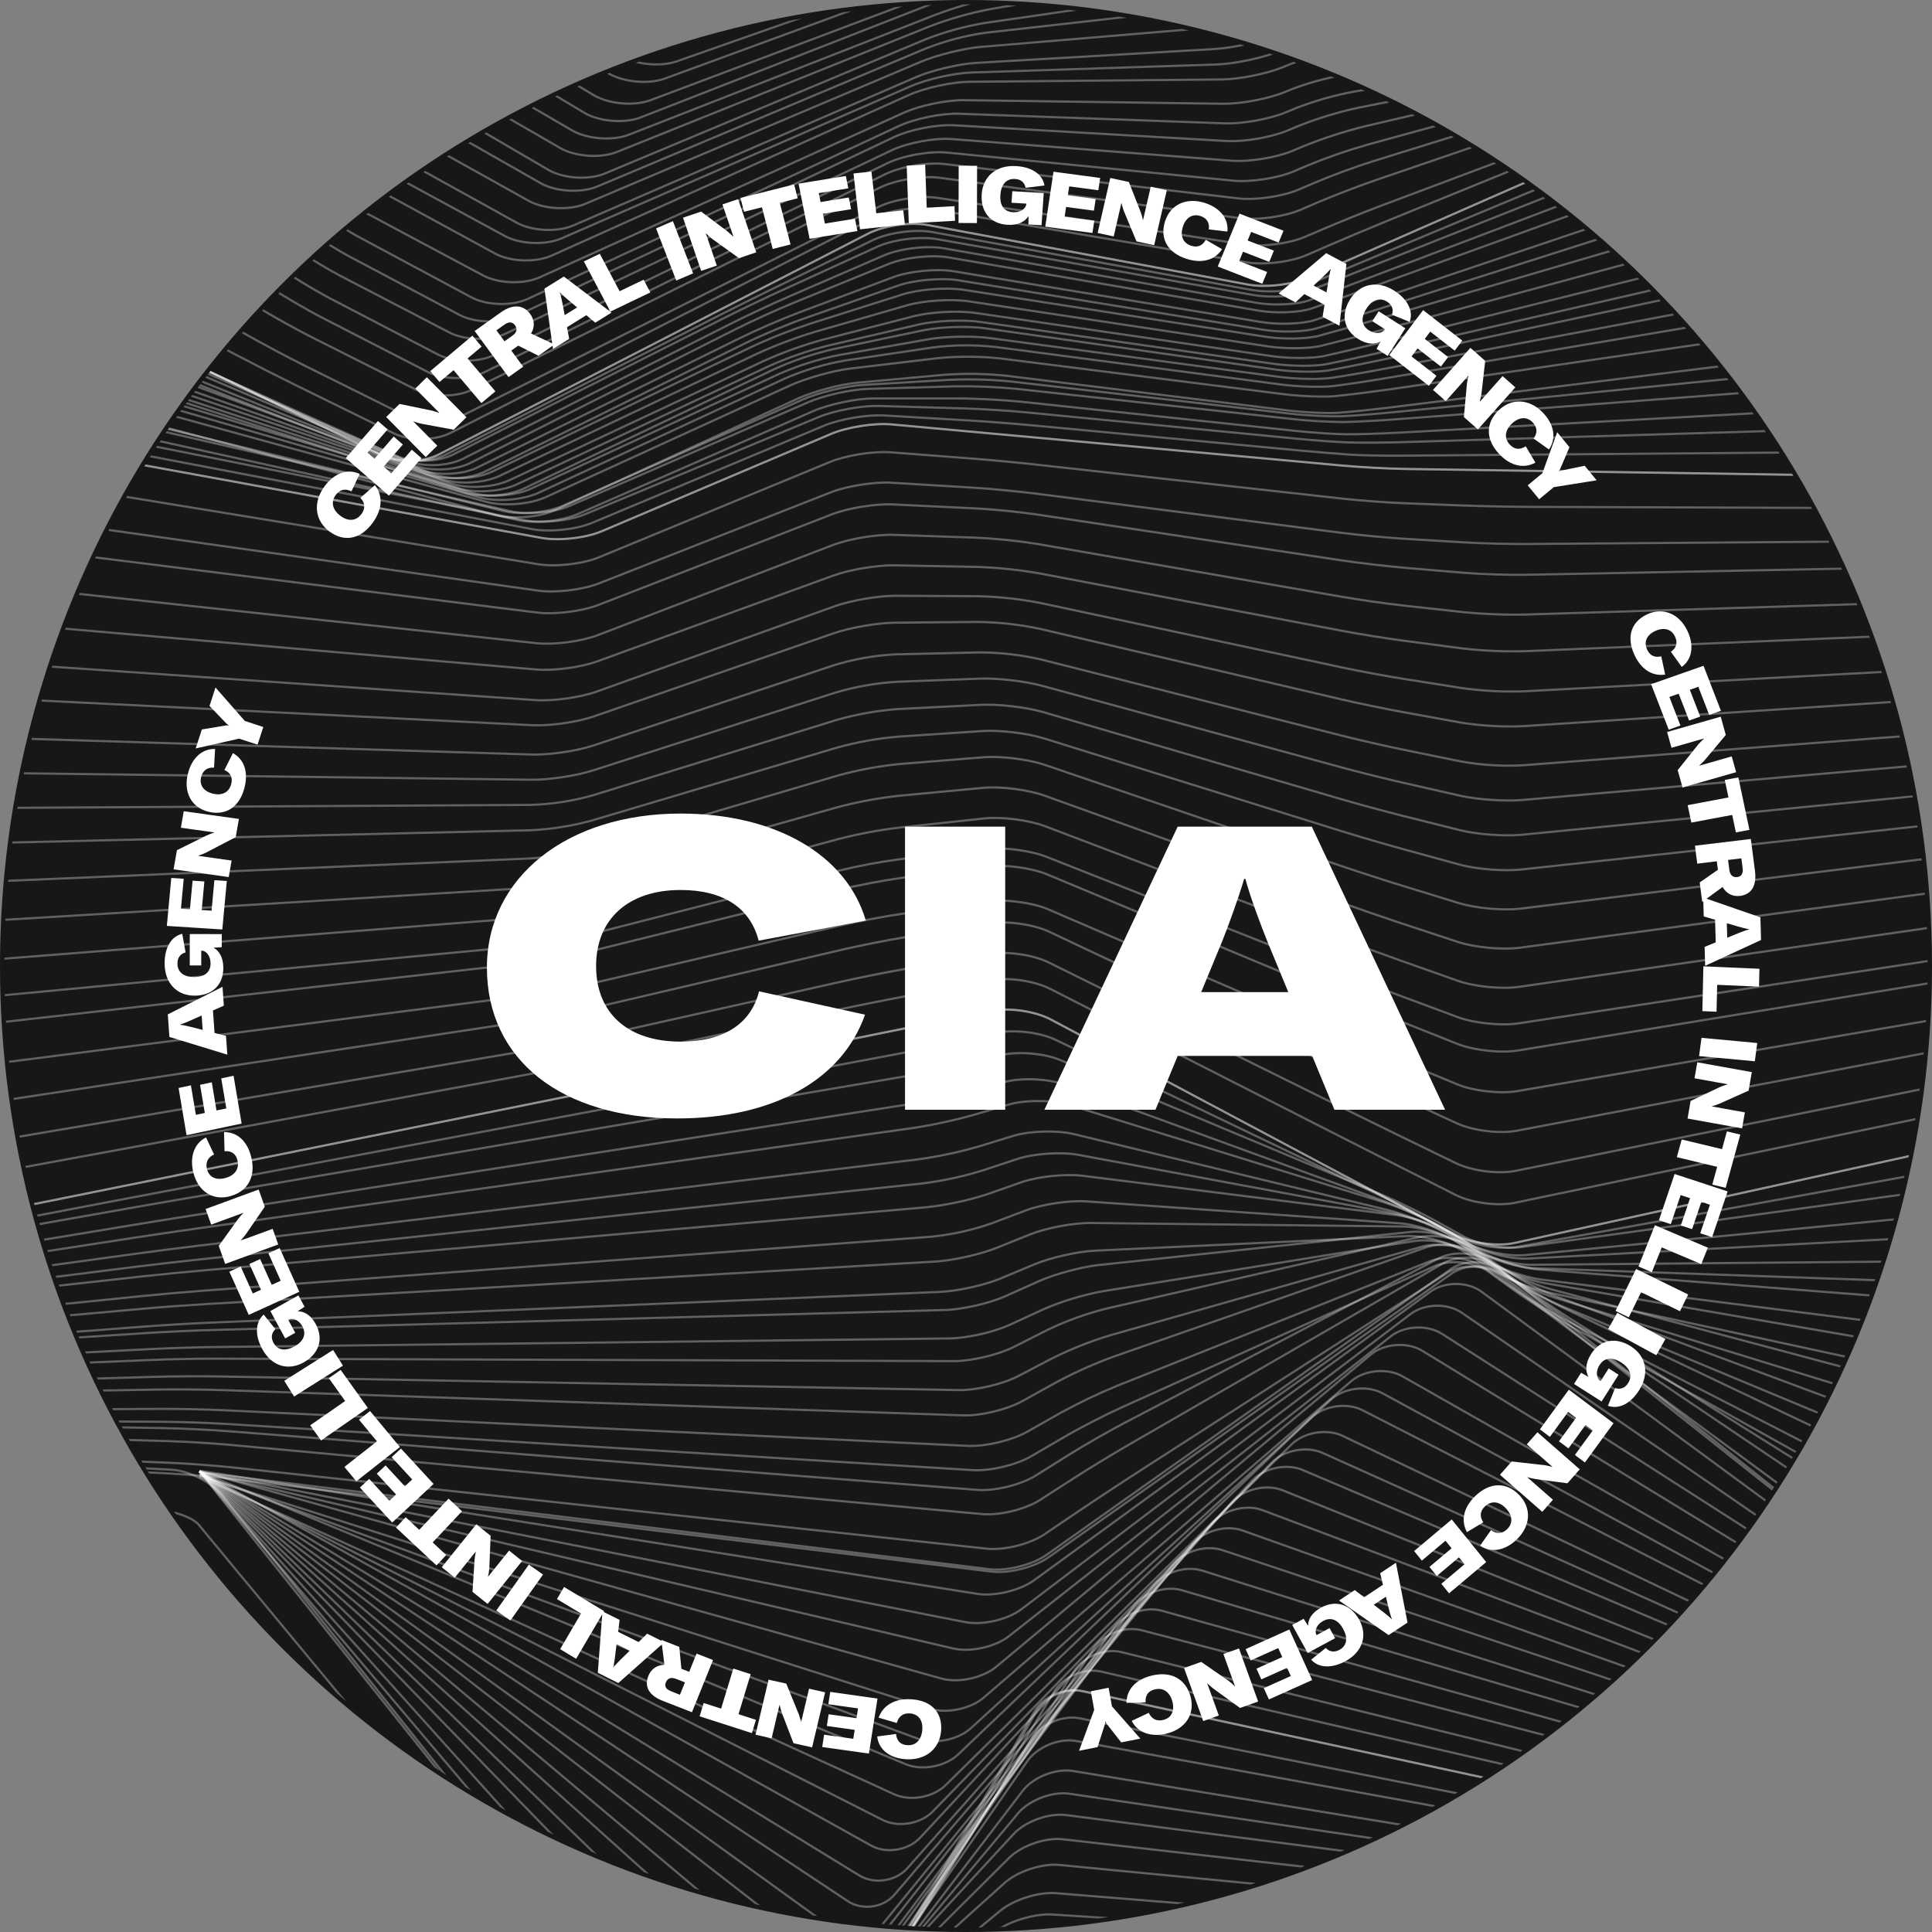 <?xml version="1.0" encoding="UTF-8" standalone="no"?>
<svg
   xmlns:dc="http://purl.org/dc/elements/1.1/"
   xmlns:cc="http://creativecommons.org/ns#"
   xmlns:rdf="http://www.w3.org/1999/02/22-rdf-syntax-ns#"
   xmlns:svg="http://www.w3.org/2000/svg"
   xmlns="http://www.w3.org/2000/svg"
   xmlns:xlink="http://www.w3.org/1999/xlink"
   xmlns:sodipodi="http://sodipodi.sourceforge.net/DTD/sodipodi-0.dtd"
   xmlns:inkscape="http://www.inkscape.org/namespaces/inkscape"
   class="motif"
   aria-labelledby="brand-motif"
   role="img"
   viewBox="0 0 443.59 443.59"
   version="1.1"
   id="svg1097"
   sodipodi:docname="CIA logo 2021.svg"
   width="443.59"
   height="443.59"
   inkscape:version="1.0.1 (3bc2e813f5, 2020-09-07)">
  <rect x="0" y="0" width="443.59" height="443.59" fill="#808080" stroke="none"/>
  <sodipodi:namedview
     pagecolor="#ffffff"
     bordercolor="#666666"
     borderopacity="1"
     objecttolerance="10"
     gridtolerance="10"
     guidetolerance="10"
     inkscape:pageopacity="0"
     inkscape:pageshadow="2"
     inkscape:window-width="1366"
     inkscape:window-height="705"
     id="namedview1099"
     showgrid="false"
     inkscape:zoom="0.21173478"
     inkscape:cx="890.06669"
     inkscape:cy="1212.567"
     inkscape:window-x="-8"
     inkscape:window-y="-8"
     inkscape:window-maximized="1"
     inkscape:current-layer="svg1097"
     inkscape:pagecheckerboard="true" />
  <title
     id="brand-motif">Brand Motif</title>
  <defs
     id="defs835">
    <circle
       id="path-1"
       cx="222.5"
       cy="222.5"
       r="222.5" />
    <mask
       id="mask-2"
       fill="#ffffff">
      <use
         xlink:href="#path-1"
         id="use837"
         x="0"
         y="0"
         width="100%"
         height="100%" />
    </mask>
    <clipPath
       clipPathUnits="userSpaceOnUse"
       id="clipPath3294">
      <circle
         style="opacity:0.996;fill:#171719;fill-opacity:1;stroke:#000000;stroke-width:2;stroke-opacity:1"
         id="circle3296"
         cx="110"
         cy="35"
         r="220.795" />
    </clipPath>
  </defs>
  <g
     id="Mask"
     style="fill:#000000;fill-rule:evenodd;stroke:none;stroke-width:1"
     transform="translate(-1.205,-1.205)" />
  <g
     id="g3422"
     transform="translate(111.795,186.795)">
    <circle
       style="opacity:0.996;fill:#171719;fill-opacity:1;stroke:#171719;stroke-width:2;stroke-opacity:1"
       id="path2413"
       cx="110"
       cy="35"
       r="220.795" />
    <g
       id="g3292"
       clip-path="url(#clipPath3294)">
      <path
         d="m -234,-90 99.081,0.998 c 4.805,0.117 9.596,0.572 14.338,1.362 l 133.149,24.353 c 3.916,0.728 10.125,0.025 13.781,-1.529 l 52.669,-22.354 c 3.663,-1.555 9.905,-2.548 13.864,-2.184 l 103.641,9.466 c 3.978,0.364 10.458,0.706 14.435,0.765 L 332,-77.305"
         id="path841"
         style="opacity:0.32;fill:none;fill-rule:evenodd;stroke:#ffffff;stroke-width:0.5;stroke-opacity:1" />
      <path
         d="m -235,-82.895 59.254,2.348 c 3.983,0.16 10.502,0.288 14.485,0.284 h 25.07 c 4.817,0.068 9.625,0.457 14.391,1.167 l 133.66,21.858 c 3.929,0.645 10.161,-0.073 13.848,-1.593 l 53.069,-21.902 c 3.686,-1.52 9.951,-2.516 13.924,-2.213 l 18.649,1.433 c 3.983,0.306 10.462,0.915 14.42,1.353 l 70.52,7.835 c 3.962,0.441 10.458,0.926 14.438,1.076 l 13.63,0.525 c 3.983,0.149 10.502,0.288 14.485,0.303 L 332,-70.086"
         id="path843"
         style="opacity:0.32;fill:none;fill-rule:evenodd;stroke:#ffffff;stroke-width:0.5;stroke-opacity:1" />
      <path
         d="m -235,-75.214 58.779,4.008 c 3.982,0.271 10.498,0.457 14.48,0.414 l 25.127,-0.264 c 4.817,0.011 9.628,0.324 14.404,0.935 l 133.942,18.933 c 3.942,0.56 10.194,-0.175 13.894,-1.627 L 79.008,-73.779 c 3.671,-1.435 9.937,-2.427 13.919,-2.184 l 18.69,1.138 c 3.982,0.243 10.455,0.857 14.404,1.363 l 70.269,9.015 c 3.95,0.507 10.429,1.117 14.404,1.356 l 13.554,0.817 c 3.982,0.243 10.498,0.41 14.48,0.382 L 332,-62.605"
         id="path845"
         style="opacity:0.32;fill:none;fill-rule:evenodd;stroke:#ffffff;stroke-width:0.5;stroke-opacity:1" />
      <path
         d="m -235,-69.482 58.311,5.806 c 3.959,0.396 10.459,0.65 14.439,0.566 l 25.18,-0.533 c 4.816,-0.041 9.631,0.208 14.418,0.744 l 134.227,16.753 c 3.948,0.49 10.22,-0.283 13.933,-1.724 l 53.693,-20.832 c 3.713,-1.451 10.006,-2.464 13.98,-2.275 l 18.731,0.896 c 3.981,0.189 10.448,0.827 14.385,1.419 l 70.021,10.541 c 3.937,0.591 10.404,1.35 14.371,1.687 l 13.477,1.139 c 3.981,0.337 10.469,0.548 14.45,0.472 L 332,-56.637"
         id="path847"
         style="opacity:0.32;fill:none;fill-rule:evenodd;stroke:#ffffff;stroke-width:0.5;stroke-opacity:1" />
      <path
         d="m -235,-61.74 57.831,7.675 c 4.782,0.566 9.596,0.807 14.41,0.72 l 25.238,-0.809 c 4.816,-0.095 9.633,0.087 14.428,0.546 l 134.497,14.494 c 3.958,0.425 10.242,-0.395 13.969,-1.824 l 54.014,-20.701 c 3.723,-1.429 10.025,-2.488 14.005,-2.352 l 18.773,0.639 c 4.812,0.217 9.609,0.71 14.366,1.477 l 69.796,12.109 c 3.925,0.679 10.372,1.595 14.327,2.031 l 13.415,1.477 c 4.794,0.469 9.61,0.657 14.424,0.565 L 332,-48.626"
         id="path849"
         style="opacity:0.32;fill:none;fill-rule:evenodd;stroke:#ffffff;stroke-width:0.5;stroke-opacity:1" />
      <path
         d="m -235,-54.09 57.393,9.218 c 4.758,0.68 9.564,0.964 14.369,0.847 l 25.317,-1.049 c 4.814,-0.147 9.632,-0.04 14.434,0.321 l 134.765,11.67 c 3.978,0.361 10.264,-0.487 14,-1.846 l 54.33,-19.738 c 3.74,-1.356 10.051,-2.405 14.029,-2.329 l 18.807,0.361 c 4.813,0.159 9.608,0.654 14.351,1.482 l 69.549,13.195 c 3.91,0.743 10.333,1.774 14.279,2.289 l 13.356,1.752 c 4.778,0.552 9.59,0.764 14.398,0.635 L 332,-41.216"
         id="path851"
         style="opacity:0.32;fill:none;fill-rule:evenodd;stroke:#ffffff;stroke-width:0.5;stroke-opacity:1" />
      <path
         d="m -235,-46.317 56.945,11.133 c 4.729,0.82 9.526,1.157 14.321,1.005 l 25.363,-1.332 c 3.977,-0.209 10.485,-0.158 14.433,0.117 l 135.077,9.343 c 3.977,0.275 10.283,-0.602 14.032,-1.944 l 54.649,-19.595 c 3.749,-1.346 10.073,-2.428 14.05,-2.41 l 18.87,0.096 c 4.803,0.111 9.589,0.629 14.307,1.548 l 69.317,14.816 c 3.894,0.833 10.293,2.017 14.224,2.637 l 13.305,2.095 c 4.76,0.662 9.567,0.908 14.368,0.734 L 332,-33.141"
         id="path853"
         style="opacity:0.32;fill:none;fill-rule:evenodd;stroke:#ffffff;stroke-width:0.5;stroke-opacity:1" />
      <path
         d="m -236,-39.426 56.611,12.874 c 4.704,0.948 9.502,1.335 14.295,1.151 l 25.469,-1.598 c 3.983,-0.253 10.482,-0.293 14.461,-0.092 l 135.609,6.805 c 3.983,0.202 10.316,-0.704 14.085,-2.012 l 55.058,-19.086 c 3.769,-1.305 10.109,-2.404 14.092,-2.441 L 112.638,-44 c 4.803,0.054 9.59,0.583 14.291,1.579 l 69.219,16.191 c 3.881,0.909 10.261,2.232 14.183,2.932 l 13.288,2.408 c 4.746,0.759 9.556,1.034 14.356,0.821 L 332,-26.237"
         id="path855"
         style="opacity:0.32;fill:none;fill-rule:evenodd;stroke:#ffffff;stroke-width:0.5;stroke-opacity:1" />
      <path
         d="m -236,-31.467 56.168,14.527 c 3.855,0.997 10.258,1.576 14.228,1.289 l 25.532,-1.853 c 3.981,-0.291 10.475,-0.426 14.456,-0.298 l 135.91,4.248 c 3.981,0.127 10.33,-0.804 14.116,-2.064 l 55.379,-18.476 c 4.587,-1.4 9.328,-2.227 14.116,-2.461 L 112.92,-37 c 4.797,-4.8e-4 9.58,0.539 14.257,1.609 l 68.996,17.472 c 3.858,0.979 10.211,2.431 14.116,3.229 l 13.255,2.708 c 4.721,0.849 9.523,1.149 14.312,0.895 L 332,-18.287"
         id="path857"
         style="opacity:0.32;fill:none;fill-rule:evenodd;stroke:#ffffff;stroke-width:0.5;stroke-opacity:1" />
      <path
         d="m -236,-24.485 55.725,16.178 c 3.825,1.107 10.197,1.748 14.163,1.422 l 25.597,-2.11 c 3.98,-0.326 10.472,-0.55 14.452,-0.499 l 136.243,1.726 c 3.98,0.051 10.338,-0.901 14.112,-2.121 L 80.016,-27.774 c 4.595,-1.358 9.329,-2.191 14.112,-2.483 l 19.073,-0.724 c 3.98,-0.148 10.374,0.586 14.217,1.632 l 68.78,18.74 c 3.843,1.046 10.161,2.624 14.04,3.507 l 13.229,3.007 c 3.883,0.883 10.302,1.321 14.268,0.977 L 332,-11.351"
         id="path859"
         style="opacity:0.32;fill:none;fill-rule:evenodd;stroke:#ffffff;stroke-width:0.5;stroke-opacity:1" />
      <path
         d="m -236,-17.542 55.32,17.83 c 3.787,1.221 10.129,1.92 14.086,1.556 l 25.665,-2.363 c 3.979,-0.36 10.461,-0.681 14.44,-0.702 L 10.043,-1.989 c 4.786,-0.141 9.536,-0.867 14.144,-2.161 l 56.032,-17.322 c 4.611,-1.324 9.347,-2.169 14.133,-2.521 l 19.136,-0.973 c 3.979,-0.205 10.349,0.544 14.169,1.657 l 68.574,20.023 c 3.816,1.113 10.1,2.817 13.956,3.786 l 13.21,3.31 c 3.86,0.969 10.255,1.441 14.216,1.055 L 332,-4.395"
         id="path861"
         style="opacity:0.32;fill:none;fill-rule:evenodd;stroke:#ffffff;stroke-width:0.5;stroke-opacity:1" />
      <path
         d="m -236,-10.572 54.904,19.471 c 3.746,1.327 10.049,2.083 14.005,1.681 l 25.733,-2.614 c 3.956,-0.405 10.447,-0.81 14.425,-0.903 L 9.918,3.837 C 14.706,3.616 19.455,2.867 24.075,1.603 l 56.358,-16.764 c 4.625,-1.274 9.36,-2.114 14.143,-2.51 l 19.198,-1.28 c 3.978,-0.255 10.324,0.502 14.103,1.685 l 68.378,21.31 c 3.793,1.183 10.035,3.008 13.872,4.058 l 13.195,3.617 c 3.833,1.05 10.205,1.556 14.161,1.126 L 332,2.561"
         id="path863"
         style="opacity:0.32;fill:none;fill-rule:evenodd;stroke:#ffffff;stroke-width:0.5;stroke-opacity:1" />
      <path
         d="m -236,-3.36 54.497,21.752 c 3.702,1.472 9.967,2.318 13.918,1.865 l 25.8,-2.943 c 3.951,-0.453 10.437,-0.964 14.409,-1.133 L 9.796,10.315 C 14.584,10.011 19.33,9.222 23.964,7.961 L 80.647,-8.754 c 4.637,-1.277 9.371,-2.156 14.153,-2.627 l 19.264,-1.549 c 3.977,-0.316 10.292,0.475 14.062,1.762 l 68.172,23.249 c 3.767,1.284 9.97,3.293 13.777,4.459 l 13.191,4.047 c 3.807,1.166 10.151,1.722 14.099,1.236 L 332,10.187"
         id="path865"
         style="opacity:0.32;fill:none;fill-rule:evenodd;stroke:#ffffff;stroke-width:0.5;stroke-opacity:1" />
      <path
         d="m -237,4.626 54.187,23.416 c 3.66,1.581 9.89,2.473 13.844,1.983 l 25.917,-3.212 c 3.953,-0.49 10.441,-1.098 14.416,-1.328 L 9.102,17.106 c 4.795,-0.382 9.547,-1.188 14.202,-2.411 l 57.109,-16.131 c 4.656,-1.238 9.397,-2.122 14.184,-2.645 l 19.368,-1.829 c 3.982,-0.366 10.278,0.428 14.028,1.778 l 68.103,24.554 c 3.751,1.35 9.916,3.479 13.703,4.723 l 13.217,4.354 c 3.783,1.248 10.111,1.829 14.061,1.313 L 332,18.149"
         id="path867"
         style="opacity:0.32;fill:none;fill-rule:evenodd;stroke:#ffffff;stroke-width:0.5;stroke-opacity:1" />
      <path
         d="m -237,12.582 53.79,25.054 c 3.619,1.683 9.797,2.63 13.752,2.102 l 25.988,-3.468 c 3.948,-0.525 10.423,-1.209 14.393,-1.523 L 8.993,23.9 c 4.79,-0.452 9.539,-1.274 14.205,-2.459 L 80.636,5.865 C 85.302,4.668 90.041,3.777 94.823,3.199 l 19.441,-2.087 c 3.959,-0.423 10.245,0.39 13.969,1.821 l 67.904,25.816 c 3.724,1.413 9.844,3.661 13.6,4.987 l 13.22,4.674 c 3.757,1.326 10.054,1.949 13.995,1.381 L 332,26.104"
         id="path869"
         style="opacity:0.32;fill:none;fill-rule:evenodd;stroke:#ffffff;stroke-width:0.5;stroke-opacity:1" />
      <path
         d="m -237,20.36 53.396,26.301 c 3.56,1.758 9.696,2.738 13.636,2.184 l 26.049,-3.671 c 3.94,-0.554 10.405,-1.315 14.367,-1.691 L 8.849,30.367 c 4.785,-0.519 9.531,-1.347 14.207,-2.477 L 80.84,13.101 c 4.675,-1.141 9.411,-2.025 14.186,-2.648 L 114.544,8.133 c 3.951,-0.468 10.206,0.34 13.903,1.787 l 67.73,26.734 c 3.697,1.458 9.768,3.785 13.491,5.168 l 13.238,4.921 c 3.723,1.383 9.989,2.026 13.922,1.43 L 332,33.684"
         id="path871"
         style="opacity:0.32;fill:none;fill-rule:evenodd;stroke:#ffffff;stroke-width:0.5;stroke-opacity:1" />
      <path
         d="m -237,25.393 53.006,28.135 c 3.508,1.86 9.595,2.899 13.526,2.305 l 26.138,-3.942 c 3.931,-0.591 10.384,-1.434 14.337,-1.889 L 8.747,34.36 C 13.526,33.767 18.268,32.918 22.953,31.816 L 81.056,17.451 c 3.859,-0.953 10.242,-2.15 14.185,-2.688 l 19.602,-2.606 c 3.942,-0.523 10.167,0.301 13.834,1.828 l 67.542,28.185 c 3.667,1.527 9.685,3.982 13.382,5.451 l 13.255,5.276 c 3.693,1.469 9.924,2.15 13.848,1.505 L 332,38.808"
         id="path873"
         style="opacity:0.32;fill:none;fill-rule:evenodd;stroke:#ffffff;stroke-width:0.5;stroke-opacity:1" />
      <path
         d="m -237,34.121 52.618,29.332 c 3.453,1.924 9.487,2.99 13.414,2.371 l 26.209,-4.141 c 3.927,-0.619 10.366,-1.541 14.311,-2.044 L 8.636,41.846 c 3.945,-0.503 10.333,-1.653 14.202,-2.558 L 81.288,25.66 c 3.865,-0.901 10.25,-2.111 14.184,-2.667 l 19.672,-2.814 c 3.934,-0.566 10.124,0.257 13.765,1.822 l 67.355,29.03 c 3.637,1.565 9.607,4.091 13.262,5.629 l 13.28,5.52 c 3.655,1.52 9.852,2.216 13.772,1.544 L 332,47.369"
         id="path875"
         style="opacity:0.32;fill:none;fill-rule:evenodd;stroke:#ffffff;stroke-width:0.5;stroke-opacity:1" />
      <path
         d="m -237,40.783 52.24,32.442 c 3.39,2.106 9.372,3.271 13.29,2.572 l 26.292,-4.583 c 3.918,-0.687 10.341,-1.735 14.274,-2.334 L 8.527,47.743 c 3.933,-0.599 10.319,-1.837 14.194,-2.734 L 81.492,31.265 c 3.875,-0.904 10.254,-2.172 14.18,-2.815 l 19.753,-3.238 c 3.925,-0.643 10.088,0.224 13.695,1.929 l 67.189,31.744 c 3.614,1.701 9.521,4.461 13.142,6.13 l 13.305,6.13 c 3.614,1.668 9.784,2.425 13.692,1.683 L 332,54.652"
         id="path877"
         style="opacity:0.32;fill:none;fill-rule:evenodd;stroke:#ffffff;stroke-width:0.5;stroke-opacity:1" />
      <path
         d="m -238,48.831 51.954,34.27 c 3.337,2.206 9.277,3.413 13.194,2.688 l 26.424,-4.884 c 3.917,-0.736 10.334,-1.861 14.262,-2.526 L 7.867,54.667 c 3.927,-0.666 10.323,-1.923 14.211,-2.795 L 81.286,38.611 c 3.888,-0.868 10.28,-2.151 14.2,-2.846 l 19.872,-3.527 c 3.924,-0.695 10.063,0.184 13.643,1.953 l 67.121,33.208 c 3.58,1.773 9.448,4.652 13.031,6.399 l 13.368,6.494 c 3.591,1.747 9.723,2.534 13.628,1.747 L 332,62.754"
         id="path879"
         style="opacity:0.32;fill:none;fill-rule:evenodd;stroke:#ffffff;stroke-width:0.5;stroke-opacity:1" />
      <path
         d="m -238,55.551 51.577,35.488 c 3.282,2.257 9.162,3.49 13.071,2.742 l 26.492,-5.064 c 3.908,-0.752 10.31,-1.953 14.225,-2.676 L 7.768,60.199 c 3.915,-0.723 10.306,-1.982 14.2,-2.803 L 81.517,44.842 c 3.894,-0.821 10.281,-2.098 14.192,-2.832 l 19.961,-3.754 c 3.912,-0.723 10.013,0.141 13.559,1.946 l 66.945,34.074 c 3.55,1.808 9.358,4.753 12.911,6.546 l 13.389,6.767 c 3.554,1.808 9.647,2.593 13.545,1.779 L 332,69.328"
         id="path881"
         style="opacity:0.32;fill:none;fill-rule:evenodd;stroke:#ffffff;stroke-width:0.5;stroke-opacity:1" />
      <path
         d="m -238,63.624 51.202,37.309 c 3.216,2.347 9.044,3.622 12.94,2.833 L 115.943,45.289 c 3.9,-0.79 9.966,0.098 13.482,1.967 l 93.012,49.505 c 3.513,1.869 9.568,2.699 13.453,1.844 L 332,77.45"
         id="path883"
         style="opacity:0.32;fill:none;fill-rule:evenodd;stroke:#ffffff;stroke-width:0.5;stroke-opacity:1" />
      <path
         d="m -238,63.624 51.202,37.309 c 3.216,2.347 9.044,3.622 12.94,2.833 L 115.943,45.289 c 3.9,-0.79 9.966,0.098 13.482,1.967 l 93.012,49.505 c 3.513,1.869 9.568,2.699 13.453,1.844 L 332,77.45"
         id="path885"
         style="opacity:0.32;fill:none;fill-rule:evenodd;stroke:#ffffff;stroke-width:0.5;stroke-opacity:1" />
      <path
         d="m -238,69.861 51.437,34.366 c 3.317,2.218 9.217,3.338 13.106,2.489 l 29.171,-6.372 c 3.889,-0.849 10.274,-2.156 14.18,-2.903 l 47.222,-9.015 c 3.91,-0.732 10.313,-1.958 14.224,-2.69 L 94.579,55.136 c 3.914,-0.732 10.292,-2.05 14.177,-2.928 l 8.154,-1.83 c 3.885,-0.875 10.006,-0.179 13.602,1.545 l 73.818,35.427 c 3.592,1.724 9.405,4.707 12.893,6.629 l 6.016,3.294 c 3.494,1.922 9.561,2.928 13.479,2.196 L 332,82.218"
         id="path887"
         style="opacity:0.32;fill:none;fill-rule:evenodd;stroke:#ffffff;stroke-width:0.5;stroke-opacity:1" />
      <path
         d="m -238,75.785 51.67,30.796 c 3.422,2.038 9.405,2.976 13.276,2.078 l 29.112,-6.729 c 3.878,-0.897 10.259,-2.18 14.176,-2.889 l 47.387,-8.379 c 3.918,-0.69 10.335,-1.817 14.259,-2.471 L 95.63,60.397 c 3.921,-0.665 10.295,-1.987 14.162,-2.932 l 8.088,-1.98 c 3.867,-0.948 10.034,-0.465 13.706,1.09 l 73.432,30.745 c 3.675,1.541 9.524,4.385 13.004,6.322 l 6.019,3.354 c 3.48,1.937 9.55,3.081 13.493,2.543 L 332,86.503"
         id="path889"
         style="opacity:0.32;fill:none;fill-rule:evenodd;stroke:#ffffff;stroke-width:0.5;stroke-opacity:1" />
      <path
         d="m -238,83.111 51.917,27.792 c 3.52,1.883 9.564,2.64 13.428,1.681 l 29.062,-7.229 c 3.867,-0.958 10.241,-2.276 14.169,-2.937 l 47.572,-7.857 c 3.925,-0.653 10.364,-1.689 14.292,-2.295 L 96.668,66.785 c 3.932,-0.613 10.299,-1.957 14.144,-2.992 l 8.031,-2.162 c 3.845,-1.035 10.056,-0.767 13.8,0.598 l 73.071,26.65 c 4.503,1.719 8.881,3.758 13.102,6.102 l 6.023,3.462 c 3.462,1.99 9.535,3.304 13.496,2.937 L 332,92.326"
         id="path891"
         style="opacity:0.32;fill:none;fill-rule:evenodd;stroke:#ffffff;stroke-width:0.5;stroke-opacity:1" />
      <path
         d="m -238,89.496 52.176,24.74 c 3.618,1.714 9.72,2.277 13.573,1.254 l 29.013,-7.704 c 3.853,-1.024 10.223,-2.355 14.159,-2.967 l 47.752,-7.377 c 3.936,-0.608 10.379,-1.558 14.322,-2.11 L 97.734,72.211 c 4.758,-0.73 9.469,-1.749 14.108,-3.053 l 7.98,-2.348 c 3.824,-1.113 10.071,-1.079 13.881,0.096 l 72.713,22.496 c 4.568,1.517 8.985,3.478 13.19,5.857 l 6.027,3.576 c 3.444,2.04 9.514,3.538 13.49,3.338 L 332,97.181"
         id="path893"
         style="opacity:0.32;fill:none;fill-rule:evenodd;stroke:#ffffff;stroke-width:0.5;stroke-opacity:1" />
      <path
         d="m -238,96.914 52.453,20.726 c 3.697,1.46 9.865,1.794 13.703,0.761 l 28.965,-7.858 c 4.661,-1.207 9.384,-2.166 14.148,-2.871 l 47.917,-6.581 c 3.943,-0.542 10.4,-1.371 14.35,-1.844 L 98.779,79.425 c 4.771,-0.646 9.486,-1.643 14.108,-2.982 l 7.929,-2.429 c 3.802,-1.166 10.075,-1.353 13.942,-0.42 l 72.4,17.518 c 4.622,1.242 9.074,3.039 13.258,5.35 l 6.023,3.552 c 3.426,2.006 9.485,3.617 13.464,3.588 L 332,102.784"
         id="path895"
         style="opacity:0.32;fill:none;fill-rule:evenodd;stroke:#ffffff;stroke-width:0.5;stroke-opacity:1" />
      <path
         d="m -238,103.308 52.728,17.65 c 3.773,1.264 9.988,1.398 13.811,0.296 l 28.94,-8.308 c 4.643,-1.264 9.363,-2.229 14.13,-2.89 l 48.112,-6.04 c 3.95,-0.495 10.418,-1.239 14.376,-1.654 L 99.835,84.943 c 4.768,-0.59 9.473,-1.603 14.061,-3.027 l 7.89,-2.612 c 3.777,-1.25 10.067,-1.676 13.981,-0.95 l 72.121,13.394 c 3.914,0.722 9.901,2.998 13.312,5.057 l 6.038,3.612 c 3.408,2.048 9.452,3.84 13.428,3.974 L 332,107.599"
         id="path897"
         style="opacity:0.32;fill:none;fill-rule:evenodd;stroke:#ffffff;stroke-width:0.5;stroke-opacity:1" />
      <path
         d="m -238,109.108 53.031,14.173 c 3.838,1.028 10.096,0.942 13.905,-0.184 l 28.878,-8.564 c 4.624,-1.288 9.34,-2.236 14.108,-2.835 l 48.296,-5.361 c 3.954,-0.439 10.433,-1.084 14.397,-1.417 L 100.88,90.393 c 4.768,-0.52 9.469,-1.525 14.025,-2.998 l 7.864,-2.767 c 3.751,-1.3 10.049,-1.959 13.996,-1.463 l 71.882,9.003 c 3.947,0.493 9.952,2.565 13.341,4.606 l 6.048,3.635 c 3.39,2.041 9.405,3.965 13.384,4.273 L 332,111.769"
         id="path899"
         style="opacity:0.32;fill:none;fill-rule:evenodd;stroke:#ffffff;stroke-width:0.5;stroke-opacity:1" />
      <path
         d="m -238,117.195 53.358,11.341 c 3.892,0.829 10.18,0.516 13.974,-0.694 l 28.838,-9.2 c 4.611,-1.379 9.331,-2.359 14.108,-2.93 l 48.474,-4.925 c 3.958,-0.4 10.444,-0.971 14.412,-1.265 L 101.947,97.163 c 4.768,-0.469 9.463,-1.508 13.985,-3.097 l 7.825,-2.959 c 3.722,-1.41 10.017,-2.337 13.985,-2.057 l 71.698,5.016 c 3.979,0.276 9.977,2.239 13.348,4.362 l 6.052,3.809 c 3.375,2.123 9.362,4.264 13.312,4.762 L 332,118.358"
         id="path901"
         style="opacity:0.32;fill:none;fill-rule:evenodd;stroke:#ffffff;stroke-width:0.5;stroke-opacity:1" />
      <path
         d="m -238,123.624 53.705,8.135 c 3.932,0.595 10.241,0.051 14.018,-1.205 l 28.806,-9.601 c 4.586,-1.426 9.299,-2.407 14.072,-2.928 l 48.673,-4.354 c 3.979,-0.363 10.458,-0.831 14.43,-1.063 l 167.304,-9.753 c 3.979,-0.232 10.245,-1.633 13.942,-3.113 l 7.796,-3.128 c 3.693,-1.48 9.973,-2.656 13.953,-2.612 l 71.553,0.806 c 3.979,0.047 9.977,1.84 13.334,3.991 l 6.059,3.879 c 3.353,2.148 9.308,4.459 13.229,5.134 L 332,123.17"
         id="path903"
         style="opacity:0.32;fill:none;fill-rule:evenodd;stroke:#ffffff;stroke-width:0.5;stroke-opacity:1" />
      <path
         d="m -238,131.035 54.076,4.877 c 3.961,0.358 10.28,-0.404 14.039,-1.695 l 28.765,-9.865 c 4.566,-1.454 9.276,-2.422 14.05,-2.885 l 48.863,-3.715 c 3.979,-0.3 10.465,-0.686 14.44,-0.855 l 167.845,-7.072 c 3.979,-0.168 10.226,-1.559 13.891,-3.093 l 7.774,-3.25 c 3.664,-1.534 9.915,-2.939 13.887,-3.125 l 71.461,-3.343 c 3.979,-0.186 9.955,1.43 13.29,3.575 l 6.07,3.901 c 3.335,2.145 9.242,4.587 13.131,5.428 L 332,129.043"
         id="path905"
         style="opacity:0.32;fill:none;fill-rule:evenodd;stroke:#ffffff;stroke-width:0.5;stroke-opacity:1" />
      <path
         d="m -238,136.223 54.471,1.766 c 3.979,0.127 10.295,-0.876 14.036,-2.23 l 28.733,-10.41 c 4.543,-1.522 9.249,-2.506 14.021,-2.932 l 49.06,-3.175 c 3.979,-0.257 10.491,-0.557 14.47,-0.666 l 168.356,-4.593 c 3.979,-0.109 10.201,-1.524 13.837,-3.149 l 7.759,-3.471 c 3.617,-1.625 9.843,-3.298 13.797,-3.718 l 71.401,-7.573 c 3.957,-0.42 9.908,1.035 13.225,3.236 l 6.081,4.032 c 3.317,2.201 9.174,4.84 13.023,5.864 L 332,132.61"
         id="path907"
         style="opacity:0.32;fill:none;fill-rule:evenodd;stroke:#ffffff;stroke-width:0.5;stroke-opacity:1" />
      <path
         d="m -238,143 54.893,-1.38 c 3.979,-0.103 10.277,-1.306 14.003,-2.678 l 28.7,-10.583 c 3.726,-1.373 10.02,-2.664 13.996,-2.87 l 49.254,-2.54 c 3.979,-0.205 10.49,-0.414 14.469,-0.46 l 168.883,-1.978 c 3.979,-0.046 10.179,-1.44 13.778,-3.1 l 7.748,-3.567 c 4.382,-1.899 8.974,-3.296 13.684,-4.165 L 212.834,98.163 c 3.925,-0.633 9.836,0.633 13.131,2.809 l 6.092,4.023 c 4.034,2.527 8.364,4.571 12.896,6.089 L 332,137.919"
         id="path909"
         style="opacity:0.32;fill:none;fill-rule:evenodd;stroke:#ffffff;stroke-width:0.5;stroke-opacity:1" />
      <path
         d="m -238,150 55.346,-4.696 c 4.763,-0.53 9.445,-1.647 13.945,-3.328 l 28.675,-11.488 c 3.704,-1.479 9.988,-2.832 13.963,-2.999 l 49.446,-2.052 c 3.979,-0.166 10.491,-0.292 14.47,-0.281 l 169.422,0.562 c 3.979,0 10.15,-1.453 13.717,-3.257 l 7.741,-3.919 c 4.345,-2.086 8.882,-3.726 13.544,-4.895 l 71.466,-16.349 c 3.885,-0.887 9.742,0.27 13.023,2.588 l 6.099,4.285 c 4.01,2.693 8.287,4.947 12.759,6.725 L 332,143.082"
         id="path911"
         style="opacity:0.32;fill:none;fill-rule:evenodd;stroke:#ffffff;stroke-width:0.5;stroke-opacity:1" />
      <path
         d="m -238,157 55.819,-7.821 c 4.739,-0.767 9.386,-2.022 13.869,-3.745 l 28.642,-11.712 c 3.686,-1.508 9.955,-2.833 13.934,-2.95 l 49.651,-1.453 c 3.979,-0.116 10.49,-0.153 14.469,-0.08 l 169.952,3.131 c 3.979,0.076 10.128,-1.373 13.652,-3.215 l 7.737,-4.04 c 4.304,-2.152 8.781,-3.935 13.384,-5.329 L 214.662,99.444 c 3.831,-1.09 9.629,-0.102 12.888,2.18 l 6.11,4.297 c 3.986,2.694 8.206,5.02 12.61,6.949 L 332,148.576"
         id="path913"
         style="opacity:0.32;fill:none;fill-rule:evenodd;stroke:#ffffff;stroke-width:0.5;stroke-opacity:1" />
      <path
         d="m -238,164 56.294,-11.231 c 4.701,-1.028 9.307,-2.464 13.768,-4.293 l 28.617,-12.343 c 3.668,-1.581 9.923,-2.933 13.898,-3.004 l 49.855,-0.883 c 3.979,-0.07 10.491,-0.018 14.47,0.118 l 170.482,5.811 c 3.979,0.137 10.089,-1.345 13.583,-3.288 l 7.759,-4.304 c 4.26,-2.282 8.671,-4.257 13.2,-5.911 l 71.679,-25.055 c 3.766,-1.315 9.496,-0.462 12.737,1.899 l 6.121,4.455 c 3.96,2.79 8.122,5.267 12.451,7.411 L 332,153.855"
         id="path915"
         style="opacity:0.32;fill:none;fill-rule:evenodd;stroke:#ffffff;stroke-width:0.5;stroke-opacity:1" />
      <path
         d="m -238,171 56.793,-14.1 c 4.65,-1.224 9.21,-2.766 13.645,-4.615 l 28.599,-12.403 c 3.643,-1.581 9.883,-2.894 13.862,-2.919 l 50.065,-0.28 c 3.979,-0.025 10.49,0.115 14.47,0.305 l 171.034,8.19 c 3.979,0.19 10.056,-1.251 13.511,-3.206 l 7.745,-4.375 c 4.212,-2.312 8.551,-4.389 12.997,-6.221 l 71.834,-28.604 c 3.693,-1.47 9.347,-0.778 12.57,1.538 l 6.142,4.425 c 3.933,2.753 8.034,5.26 12.281,7.509 L 332,159.579"
         id="path917"
         style="opacity:0.32;fill:none;fill-rule:evenodd;stroke:#ffffff;stroke-width:0.5;stroke-opacity:1" />
      <path
         d="m -238,177 57.321,-17.101 c 4.591,-1.427 9.101,-3.093 13.511,-4.991 l 28.577,-12.67 c 3.617,-1.608 9.846,-2.904 13.826,-2.883 l 50.281,0.29 c 3.979,0.025 10.49,0.244 14.469,0.489 l 171.564,10.612 c 3.979,0.248 10.016,-1.183 13.435,-3.188 l 7.752,-4.52 c 3.418,-1.994 9.174,-4.959 12.784,-6.592 l 72.018,-32.516 c 3.617,-1.629 9.188,-1.063 12.389,1.243 l 6.149,4.445 c 3.201,2.316 8.645,5.788 12.104,7.718 L 332,164.157"
         id="path919"
         style="opacity:0.32;fill:none;fill-rule:evenodd;stroke:#ffffff;stroke-width:0.5;stroke-opacity:1" />
      <path
         d="m -238,183 57.854,-20.837 c 3.748,-1.349 9.767,-3.84 13.363,-5.538 l 28.556,-13.453 c 3.617,-1.698 9.807,-3.029 13.786,-2.96 l 50.471,0.898 c 3.979,0.069 10.491,0.382 14.448,0.691 l 172.143,13.486 c 3.979,0.309 9.977,-1.163 13.356,-3.272 l 7.763,-4.865 c 3.382,-2.109 9.044,-5.348 12.563,-7.199 L 218.514,102.137 c 3.531,-1.847 9.018,-1.396 12.198,1.007 l 6.15,4.654 c 3.183,2.403 8.544,6.101 11.938,8.221 L 332,168.209"
         id="path921"
         style="opacity:0.32;fill:none;fill-rule:evenodd;stroke:#ffffff;stroke-width:0.5;stroke-opacity:1" />
      <path
         d="m -238,189 58.397,-23.858 c 3.683,-1.502 9.622,-4.14 13.207,-5.861 l 28.535,-13.717 c 3.581,-1.721 9.767,-3.037 13.746,-2.922 l 50.684,1.437 c 3.979,0.111 10.491,0.503 14.434,0.87 l 172.698,15.891 c 3.979,0.359 9.937,-1.078 13.276,-3.234 l 7.778,-5.002 c 3.343,-2.156 8.888,-5.534 12.328,-7.518 l 72.422,-41.794 c 3.44,-1.984 8.841,-1.642 12.003,0.758 l 6.175,4.672 c 3.158,2.401 8.44,6.181 11.731,8.402 L 332,172.807"
         id="path923"
         style="opacity:0.32;fill:none;fill-rule:evenodd;stroke:#ffffff;stroke-width:0.5;stroke-opacity:1" />
      <path
         d="m -238,198 58.965,-27.437 c 3.617,-1.682 9.474,-4.516 13.023,-6.303 l 28.52,-14.3 c 3.56,-1.787 9.724,-3.117 13.699,-2.957 l 50.89,2.056 c 3.979,0.16 10.469,0.639 14.423,1.064 l 173.255,18.659 c 3.958,0.425 9.894,-1.054 13.193,-3.27 l 7.792,-5.279 c 3.303,-2.234 8.74,-5.813 12.093,-7.993 l 72.642,-46.772 c 3.35,-2.154 8.682,-1.915 11.804,0.541 l 6.186,4.832 c 3.14,2.452 8.32,6.394 11.543,8.759 L 332,180.049"
         id="path925"
         style="opacity:0.32;fill:none;fill-rule:evenodd;stroke:#ffffff;stroke-width:0.5;stroke-opacity:1" />
      <path
         d="m -238,204 100.869,-52.147 c 3.538,-1.816 9.684,-3.159 13.656,-2.952 l 51.108,2.655 c 3.979,0.207 10.458,0.77 14.408,1.253 l 173.812,21.24 c 3.95,0.483 9.85,-0.999 13.106,-3.294 l 92.531,-65.129 c 3.256,-2.291 8.479,-2.143 11.601,0.338 L 332,184.481"
         id="path927"
         style="opacity:0.32;fill:none;fill-rule:evenodd;stroke:#ffffff;stroke-width:0.5;stroke-opacity:1" />
      <path
         d="m 332,274.701 -47.971,-10.839 c -4.709,-1.003 -9.479,-1.697 -14.278,-2.076 l -139.886,-9.006 c -3.979,-0.258 -9.836,1.477 -13.023,3.854 l -85.549,63.613 c -3.198,2.377 -8.396,2.33 -11.55,-0.102 L -86.379,238.368 c -3.154,-2.431 -6.801,-5.338 -8.099,-6.459 -1.299,-1.121 -5.582,-2.377 -9.561,-2.78 l -38.008,-3.991 c -3.957,-0.414 -10.328,0.134 -14.159,1.216 L -238,249.501"
         id="path935"
         style="opacity:0.32;fill:none;fill-rule:evenodd;stroke:#ffffff;stroke-width:0.5;stroke-opacity:1" />
      <path
         d="m 332,272.238 -47.8,-10.831 c -4.711,-1.006 -9.476,-1.739 -14.271,-2.193 L 130.659,247.881 c -3.979,-0.325 -9.731,1.495 -12.813,4.043 l -82.462,68.168 c -3.078,2.559 -8.11,2.537 -11.181,-0.022 L -82.969,230.722 c -3.071,-2.559 -6.652,-5.633 -7.958,-6.832 -1.306,-1.199 -5.621,-2.5 -9.582,-2.888 l -39.459,-3.889 c -3.979,-0.391 -10.306,0.271 -14.108,1.462 L -238,245.088"
         id="path937"
         style="opacity:0.32;fill:none;fill-rule:evenodd;stroke:#ffffff;stroke-width:0.5;stroke-opacity:1" />
      <path
         d="m 332,267.698 -47.631,-10.615 c -4.713,-0.996 -9.474,-1.754 -14.264,-2.27 L 131.426,241.394 c -3.961,-0.383 -9.622,1.478 -12.578,4.142 l -79.392,71.452 c -2.955,2.66 -7.817,2.685 -10.802,0.058 L -79.57,221.791 c -2.988,-2.627 -6.511,-5.804 -7.828,-7.058 -1.317,-1.254 -5.643,-2.577 -9.604,-2.935 l -40.914,-3.708 c -3.979,-0.361 -10.284,0.401 -14.05,1.688 L -238,239.164"
         id="path939"
         style="opacity:0.32;fill:none;fill-rule:evenodd;stroke:#ffffff;stroke-width:0.5;stroke-opacity:1" />
      <path
         d="m 332,264.243 -47.462,-10.599 c -3.885,-0.866 -10.299,-1.947 -14.253,-2.398 L 132.199,235.498 c -3.954,-0.451 -9.503,1.485 -12.329,4.301 L 43.518,315.845 c -2.888,2.816 -7.458,2.88 -10.422,0.146 L -76.154,213.095 c -2.894,-2.736 -6.371,-6.066 -7.698,-7.397 -1.328,-1.332 -5.661,-2.7 -9.63,-3.035 l -42.365,-3.591 c -3.979,-0.335 -10.263,0.528 -13.996,1.914 L -238,233.781"
         id="path941"
         style="opacity:0.32;fill:none;fill-rule:evenodd;stroke:#ffffff;stroke-width:0.5;stroke-opacity:1" />
      <path
         d="m 332,260.645 -47.291,-10.405 c -3.885,-0.857 -10.292,-1.974 -14.238,-2.486 L 132.978,229.946 c -3.943,-0.508 -9.376,1.441 -12.071,4.377 l -73.322,79.418 c -1.276,1.397 -3.072,2.213 -4.968,2.257 -1.896,0.044 -3.728,-0.689 -5.067,-2.026 L -72.74,205.135 c -2.829,-2.788 -6.237,-6.207 -7.575,-7.598 -1.338,-1.391 -5.683,-2.781 -9.651,-3.088 l -43.822,-3.39 c -3.979,-0.31 -10.237,0.634 -13.938,2.093 L -238,228.819"
         id="path943"
         style="opacity:0.32;fill:none;fill-rule:evenodd;stroke:#ffffff;stroke-width:0.5;stroke-opacity:1" />
      <path
         d="m 332,258.183 -47.121,-10.384 c -3.885,-0.855 -10.288,-2.03 -14.224,-2.61 L 133.752,225.048 c -3.936,-0.58 -9.246,1.45 -11.804,4.502 l -70.313,84.062 c -1.16,1.452 -2.895,2.324 -4.751,2.385 -1.855,0.061 -3.644,-0.693 -4.897,-2.066 L -69.314,197.408 c -2.753,-2.881 -6.106,-6.437 -7.459,-7.905 -1.353,-1.468 -5.701,-2.9 -9.669,-3.193 l -45.276,-3.262 c -3.979,-0.286 -10.216,0.747 -13.884,2.298 L -238,224.421"
         id="path945"
         style="opacity:0.32;fill:none;fill-rule:evenodd;stroke:#ffffff;stroke-width:0.5;stroke-opacity:1" />
      <path
         d="m 332,255.146 -46.951,-10.275 c -3.889,-0.85 -10.281,-2.073 -14.209,-2.717 L 134.526,219.823 c -3.929,-0.64 -9.116,1.418 -11.532,4.58 l -67.31,88.103 c -2.413,3.162 -6.584,3.339 -9.261,0.398 L -65.892,189.551 c -2.677,-2.945 -5.983,-6.607 -7.343,-8.141 -1.36,-1.534 -5.719,-3.01 -9.691,-3.256 l -46.734,-3.115 c -3.979,-0.264 -10.19,0.847 -13.826,2.471 L -238,219.751"
         id="path947"
         style="opacity:0.32;fill:none;fill-rule:evenodd;stroke:#ffffff;stroke-width:0.5;stroke-opacity:1" />
      <path
         d="m 332,250.694 -46.781,-10.236 c -3.889,-0.851 -10.274,-2.131 -14.188,-2.84 l -135.734,-24.679 c -3.918,-0.727 -8.982,1.389 -11.254,4.673 l -64.311,92.782 c -2.275,3.273 -6.273,3.498 -8.881,0.48 L -62.441,179.806 c -2.608,-3.022 -5.864,-6.811 -7.235,-8.422 -1.371,-1.611 -5.759,-3.134 -9.731,-3.378 l -48.192,-2.974 c -3.979,-0.244 -10.165,0.949 -13.768,2.651 L -238,213.383"
         id="path949"
         style="opacity:0.32;fill:none;fill-rule:evenodd;stroke:#ffffff;stroke-width:0.5;stroke-opacity:1" />
      <path
         d="m 332,247.649 -46.611,-10.125 c -3.889,-0.846 -10.266,-2.177 -14.17,-2.947 L 136.065,207.723 c -3.903,-0.773 -8.841,1.346 -10.975,4.718 l -61.312,96.857 c -2.134,3.371 -5.958,3.629 -8.505,0.544 L -59.016,171.941 c -2.532,-3.07 -5.755,-6.957 -7.134,-8.637 -1.378,-1.68 -5.763,-3.237 -9.735,-3.458 l -49.649,-2.82 c -3.979,-0.225 -10.129,1.034 -13.71,2.802 L -238,208.684"
         id="path951"
         style="opacity:0.32;fill:none;fill-rule:evenodd;stroke:#ffffff;stroke-width:0.5;stroke-opacity:1" />
      <path
         d="M 332,243.597 136.831,201.483 c -3.889,-0.841 -8.704,1.297 -10.693,4.746 L 67.824,307.225 c -1.993,3.449 -5.654,3.721 -8.136,0.605 L -60.632,156.695 c -2.482,-3.116 -7.763,-5.833 -11.739,-6.04 l -51.108,-2.634 c -3.979,-0.207 -10.129,1.12 -13.656,2.946 L -238,202.979"
         id="path953"
         style="opacity:0.32;fill:none;fill-rule:evenodd;stroke:#ffffff;stroke-width:0.5;stroke-opacity:1" />
      <path
         d="M 332,243.585 136.408,201.463 c -3.897,-0.841 -8.722,1.297 -10.716,4.747 L 67.252,307.224 c -1.998,3.45 -5.666,3.722 -8.153,0.605 L -66,151"
         id="path955"
         style="opacity:0.32;fill:none;fill-rule:evenodd;stroke:#ffffff;stroke-width:0.5;stroke-opacity:1" />
      <path
         d="M -66,151 61.734,301.899 c 2.581,3.048 6.384,2.743 8.447,-0.68 l 60.046,-99.619 c 2.066,-3.423 6.935,-5.493 10.822,-4.594 L 332,241.063"
         id="path957"
         style="opacity:0.32;fill:none;fill-rule:evenodd;stroke:#ffffff;stroke-width:0.5;stroke-opacity:1" />
      <path
         d="M -66,151 64.366,295.972 c 2.679,2.977 6.613,2.637 8.744,-0.76 l 61.655,-98.248 c 2.132,-3.397 7.044,-5.391 10.919,-4.434 L 332,238.55"
         id="path959"
         style="opacity:0.32;fill:none;fill-rule:evenodd;stroke:#ffffff;stroke-width:0.5;stroke-opacity:1" />
      <path
         d="M -66,151 67.001,288.081 c 2.773,2.857 6.841,2.481 9.038,-0.839 l 63.265,-95.528 c 2.197,-3.316 7.153,-5.211 11.014,-4.206 L 332,234.832"
         id="path961"
         style="opacity:0.32;fill:none;fill-rule:evenodd;stroke:#ffffff;stroke-width:0.5;stroke-opacity:1" />
      <path
         d="M -66,151 69.627,282.165 c 2.871,2.774 7.069,2.353 9.335,-0.933 l 64.89,-94.168 c 2.266,-3.29 7.25,-5.102 11.104,-4.035 L 332,232.312"
         id="path963"
         style="opacity:0.32;fill:none;fill-rule:evenodd;stroke:#ffffff;stroke-width:0.5;stroke-opacity:1" />
      <path
         d="M -66,151 72.269,275.269 c 1.355,1.274 3.201,1.893 5.052,1.695 1.851,-0.198 3.523,-1.194 4.577,-2.726 l 66.484,-92.097 c 2.331,-3.228 7.37,-4.947 11.195,-3.818 L 332,229.182"
         id="path965"
         style="opacity:0.32;fill:none;fill-rule:evenodd;stroke:#ffffff;stroke-width:0.5;stroke-opacity:1" />
      <path
         d="M -66,151 74.908,269.366 c 1.441,1.23 3.326,1.806 5.207,1.59 1.88,-0.216 3.587,-1.206 4.712,-2.731 l 68.098,-90.781 c 2.396,-3.196 7.472,-4.828 11.275,-3.636 L 332,226.66"
         id="path967"
         style="opacity:0.32;fill:none;fill-rule:evenodd;stroke:#ffffff;stroke-width:0.5;stroke-opacity:1" />
      <path
         d="M -66,151 77.555,262.48 c 3.171,2.441 7.717,1.883 10.201,-1.253 l 69.719,-88.716 c 2.461,-3.133 7.569,-4.665 11.354,-3.405 L 332,223.504"
         id="path969"
         style="opacity:0.32;fill:none;fill-rule:evenodd;stroke:#ffffff;stroke-width:0.5;stroke-opacity:1" />
      <path
         d="M -66,151 80.198,256.586 c 3.325,2.326 7.867,1.727 10.481,-1.383 l 71.331,-87.413 c 2.538,-3.098 7.668,-4.536 11.427,-3.2 L 332,221.013"
         id="path971"
         style="opacity:0.32;fill:none;fill-rule:evenodd;stroke:#ffffff;stroke-width:0.5;stroke-opacity:1" />
      <path
         d="m -66,151 148.848,98.704 c 3.324,2.204 8.164,1.53 10.753,-1.504 l 72.948,-85.312 c 2.592,-3.03 7.765,-4.349 11.499,-2.958 L 332,217.831"
         id="path973"
         style="opacity:0.32;fill:none;fill-rule:evenodd;stroke:#ffffff;stroke-width:0.5;stroke-opacity:1" />
      <path
         d="m -66,151 151.505,92.814 c 3.408,2.089 8.364,1.345 11.017,-1.647 l 74.576,-84.066 c 2.654,-2.992 7.856,-4.224 11.561,-2.737 L 332,215.34"
         id="path975"
         style="opacity:0.32;fill:none;fill-rule:evenodd;stroke:#ffffff;stroke-width:0.5;stroke-opacity:1" />
      <path
         d="m -66,150.954 154.179,85.984 c 3.484,1.945 8.556,1.143 11.271,-1.778 l 76.203,-81.975 c 2.719,-2.924 7.943,-4.038 11.601,-2.482 L 332,212.129"
         id="path977"
         style="opacity:0.32;fill:none;fill-rule:evenodd;stroke:#ffffff;stroke-width:0.5;stroke-opacity:1" />
      <path
         d="m -66,151.615 156.845,79.44 c 3.556,1.811 8.741,0.934 11.518,-1.923 l 77.832,-80.121 c 2.777,-2.861 8.026,-3.861 11.663,-2.224 L 332,209.831"
         id="path979"
         style="opacity:0.32;fill:none;fill-rule:evenodd;stroke:#ffffff;stroke-width:0.5;stroke-opacity:1" />
      <path
         d="M -66,152.263 93.531,225.18 c 3.625,1.656 8.911,0.723 11.75,-2.068 l 79.467,-78.274 c 2.835,-2.794 8.103,-3.677 11.699,-1.963 L 332,207.513"
         id="path981"
         style="opacity:0.32;fill:none;fill-rule:evenodd;stroke:#ffffff;stroke-width:0.5;stroke-opacity:1" />
      <path
         d="m -66,151.075 162.218,67.213 c 3.687,1.526 9.063,0.518 11.963,-2.245 l 81.12,-77.341 c 2.9,-2.764 8.175,-3.534 11.728,-1.716 L 332,203.99"
         id="path983"
         style="opacity:0.32;fill:none;fill-rule:evenodd;stroke:#ffffff;stroke-width:0.5;stroke-opacity:1" />
      <path
         d="m -66,151.746 164.929,60.654 c 3.745,1.377 9.223,0.302 12.177,-2.39 l 82.751,-75.479 c 2.951,-2.696 8.24,-3.341 11.75,-1.435 L 332,201.67"
         id="path985"
         style="opacity:0.32;fill:none;fill-rule:evenodd;stroke:#ffffff;stroke-width:0.5;stroke-opacity:1" />
      <path
         d="m -66,152.083 167.662,53.432 c 3.799,1.209 9.364,0.079 12.374,-2.512 l 84.389,-72.671 c 3.009,-2.591 8.302,-3.101 11.761,-1.138 L 332,198.427"
         id="path987"
         style="opacity:0.32;fill:none;fill-rule:evenodd;stroke:#ffffff;stroke-width:0.5;stroke-opacity:1" />
      <path
         d="m -66,151.012 170.367,47.591 c 3.843,1.087 9.491,-0.138 12.554,-2.693 L 202.979,124.194 c 3.063,-2.537 8.338,-2.94 11.757,-0.863 L 332,194.956"
         id="path989"
         style="opacity:0.32;fill:none;fill-rule:evenodd;stroke:#ffffff;stroke-width:0.5;stroke-opacity:1" />
      <path
         d="m -66,151.162 173.094,40.543 c 3.879,0.909 9.6,-0.357 12.718,-2.799 l 87.732,-68.892 c 3.114,-2.449 8.4,-2.699 11.742,-0.56 L 332,191.591"
         id="path991"
         style="opacity:0.32;fill:none;fill-rule:evenodd;stroke:#ffffff;stroke-width:0.5;stroke-opacity:1" />
      <path
         d="m -66,151.096 175.856,34.554 c 3.912,0.766 9.705,-0.568 12.87,-2.973 l 89.382,-67.796 c 3.169,-2.401 8.44,-2.516 11.717,-0.27 L 332,189"
         id="path993"
         style="opacity:0.32;fill:none;fill-rule:evenodd;stroke:#ffffff;stroke-width:0.5;stroke-opacity:1" />
      <path
         d="m -66,150.872 178.615,28.287 c 3.937,0.623 9.788,-0.782 13.011,-3.123 l 91.053,-66.287 c 3.216,-2.342 8.472,-2.331 11.677,0.029 L 332,186"
         id="path995"
         style="opacity:0.32;fill:none;fill-rule:evenodd;stroke:#ffffff;stroke-width:0.5;stroke-opacity:1" />
      <path
         d="m -66,151.238 181.385,22.261 c 3.959,0.486 9.872,-1.005 13.134,-3.315 l 92.732,-65.549 c 3.263,-2.306 8.498,-2.156 11.626,0.34 L 332,184"
         id="path997"
         style="opacity:0.32;fill:none;fill-rule:evenodd;stroke:#ffffff;stroke-width:0.5;stroke-opacity:1" />
      <path
         d="m -238,-186 213.933,103.743 c 3.585,1.735 9.405,1.666 12.954,-0.156 l 98.63,-50.744 c 3.542,-1.815 9.641,-2.719 13.555,-1.993 l 73.793,13.708 c 3.914,0.726 10.096,0 13.746,-1.59 L 332,-186"
         id="path999"
         style="opacity:0.32;fill:none;fill-rule:evenodd;stroke:#ffffff;stroke-width:0.5;stroke-opacity:1" />
      <path
         d="m -238,-182 85.638,39.177 c 3.619,1.655 9.535,4.388 13.139,6.075 l 116.772,54.546 c 3.619,1.687 9.463,1.586 13.027,-0.221 l 62.413,-31.784 c 3.546,-1.81 9.379,-4.707 12.958,-6.448 l 22.631,-10.992 c 3.579,-1.741 9.716,-2.585 13.631,-1.875 l 73.2,13.265 c 3.915,0.724 9.408,0.337 12.227,-0.829 2.819,-1.166 8.116,-3.374 11.789,-4.909 L 332,-181.388"
         id="path1001"
         style="opacity:0.32;fill:none;fill-rule:evenodd;stroke:#ffffff;stroke-width:0.5;stroke-opacity:1" />
      <path
         d="m -238,-178 86.309,37.15 c 3.656,1.574 9.618,4.198 13.248,5.83 l 117.609,52.876 c 3.62,1.632 9.509,1.502 13.064,-0.289 l 61.963,-31.208 c 3.555,-1.805 9.411,-4.61 13.031,-6.263 l 22.399,-10.238 c 3.62,-1.653 9.773,-2.44 13.712,-1.747 l 72.605,12.826 c 3.92,0.693 9.411,0.361 12.22,-0.722 2.809,-1.083 8.115,-3.184 11.815,-4.653 L 332,-176.783"
         id="path1003"
         style="opacity:0.32;fill:none;fill-rule:evenodd;stroke:#ffffff;stroke-width:0.5;stroke-opacity:1" />
      <path
         d="m -237,-174 86.832,35.511 c 3.683,1.506 9.68,4.045 13.327,5.641 l 118.242,51.751 c 3.647,1.593 9.539,1.433 13.092,-0.364 l 61.393,-30.957 c 3.553,-1.793 9.448,-4.558 13.103,-6.14 l 22.146,-9.591 c 3.651,-1.582 9.842,-2.321 13.761,-1.637 l 71.861,12.527 c 3.918,0.684 9.398,0.4 12.185,-0.629 2.787,-1.029 8.104,-3.03 11.823,-4.445 L 332,-172.185"
         id="path1005"
         style="opacity:0.32;fill:none;fill-rule:evenodd;stroke:#ffffff;stroke-width:0.5;stroke-opacity:1" />
      <path
         d="m -237,-170 87.5,33.865 c 3.717,1.437 9.762,3.89 13.425,5.449 l 119.093,50.633 c 3.67,1.558 9.582,1.364 13.143,-0.433 l 60.928,-30.719 c 3.561,-1.793 9.495,-4.499 13.183,-6.006 l 21.915,-8.961 c 3.688,-1.507 9.914,-2.2 13.837,-1.518 l 71.251,12.228 c 3.923,0.671 9.401,0.433 12.174,-0.535 2.773,-0.968 8.106,-2.871 11.852,-4.228 L 332,-167.558"
         id="path1007"
         style="opacity:0.32;fill:none;fill-rule:evenodd;stroke:#ffffff;stroke-width:0.5;stroke-opacity:1" />
      <path
         d="m -237,-164 88.189,31.477 c 3.747,1.334 9.83,3.647 13.52,5.137 l 119.941,48.398 c 3.689,1.489 9.624,1.269 13.194,-0.488 l 60.455,-29.793 c 3.566,-1.757 9.534,-4.338 13.259,-5.74 l 21.701,-8.14 c 3.725,-1.395 9.986,-2.01 13.91,-1.363 l 70.647,11.661 c 3.924,0.647 9.404,0.452 12.16,-0.43 2.756,-0.882 8.109,-2.646 11.881,-3.915 L 332,-160.993"
         id="path1009"
         style="opacity:0.32;fill:none;fill-rule:evenodd;stroke:#ffffff;stroke-width:0.5;stroke-opacity:1" />
      <path
         d="m -237,-160 88.879,29.826 c 3.774,1.265 9.899,3.493 13.607,4.944 l 120.778,47.285 c 3.708,1.458 9.667,1.199 13.242,-0.561 l 59.997,-29.57 c 3.575,-1.765 9.577,-4.284 13.336,-5.6 l 21.483,-7.521 c 3.759,-1.316 10.051,-1.874 13.98,-1.236 l 70.04,11.364 c 3.929,0.634 9.407,0.485 12.145,-0.335 2.739,-0.82 8.111,-2.479 11.907,-3.689 L 332,-156.362"
         id="path1011"
         style="opacity:0.32;fill:none;fill-rule:evenodd;stroke:#ffffff;stroke-width:0.5;stroke-opacity:1" />
      <path
         d="m -237,-155 89.566,27.467 c 3.804,1.166 9.967,3.251 13.695,4.633 l 121.627,45.022 c 3.728,1.382 9.71,1.102 13.293,-0.621 l 59.527,-28.63 c 4.361,-2.03 8.838,-3.805 13.409,-5.315 l 21.277,-6.739 c 3.793,-1.202 10.112,-1.683 14.046,-1.077 l 69.433,10.798 c 3.934,0.61 9.41,0.506 12.138,-0.233 2.729,-0.739 8.107,-2.257 11.943,-3.373 L 332,-150.837"
         id="path1013"
         style="opacity:0.32;fill:none;fill-rule:evenodd;stroke:#ffffff;stroke-width:0.5;stroke-opacity:1" />
      <path
         d="m -237,-150 90.263,25.459 c 3.83,1.072 10.028,3.047 13.779,4.376 l 122.469,43.342 c 3.751,1.325 9.753,1.018 13.341,-0.686 l 59.064,-28.024 c 4.368,-2 8.87,-3.702 13.475,-5.094 l 21.077,-6.073 c 3.823,-1.097 10.173,-1.511 14.119,-0.918 l 68.824,10.359 c 3.935,0.593 9.391,0.532 12.124,-0.136 2.733,-0.668 8.109,-2.061 11.947,-3.097 L 332,-145.256"
         id="path1015"
         style="opacity:0.32;fill:none;fill-rule:evenodd;stroke:#ffffff;stroke-width:0.5;stroke-opacity:1" />
      <path
         d="m -236,-145 90.794,23.463 c 3.846,0.995 10.068,2.844 13.831,4.12 l 123.115,41.647 c 3.763,1.269 9.76,0.935 13.375,-0.747 l 58.49,-27.42 c 4.372,-1.963 8.892,-3.59 13.52,-4.867 l 20.84,-5.382 c 3.846,-0.992 10.212,-1.337 14.145,-0.764 l 68.099,9.922 c 3.933,0.576 9.374,0.558 12.088,-0.036 2.715,-0.594 8.094,-1.866 11.947,-2.826 L 332,-139.668"
         id="path1017"
         style="opacity:0.32;fill:none;fill-rule:evenodd;stroke:#ffffff;stroke-width:0.5;stroke-opacity:1" />
      <path
         d="m -236,-141 91.487,21.802 c 3.869,0.922 10.125,2.688 13.9,3.923 l 123.996,40.545 c 3.779,1.235 9.81,0.865 13.408,-0.822 l 58.02,-27.207 c 4.381,-1.957 8.925,-3.53 13.582,-4.702 l 20.662,-4.806 c 3.873,-0.901 10.262,-1.177 14.197,-0.617 l 67.491,9.634 c 3.938,0.564 9.373,0.589 12.078,0.057 2.705,-0.531 8.089,-1.694 11.966,-2.584 L 332,-135.027"
         id="path1019"
         style="opacity:0.32;fill:none;fill-rule:evenodd;stroke:#ffffff;stroke-width:0.5;stroke-opacity:1" />
      <path
         d="m -236,-138 92.184,20.438 c 3.889,0.862 10.172,2.579 13.97,3.784 l 124.848,40.076 c 3.798,1.22 9.85,0.811 13.453,-0.91 l 57.559,-27.442 c 4.388,-1.983 8.955,-3.526 13.637,-4.606 l 20.485,-4.292 c 3.896,-0.814 10.309,-1.024 14.252,-0.464 l 66.884,9.491 c 3.939,0.556 9.369,0.626 12.064,0.155 2.695,-0.472 8.088,-1.544 11.981,-2.376 L 332,-131.254"
         id="path1021"
         style="opacity:0.32;fill:none;fill-rule:evenodd;stroke:#ffffff;stroke-width:0.5;stroke-opacity:1" />
      <path
         d="m -236,-133 92.901,18.128 c 3.904,0.762 10.219,2.325 14.032,3.47 L -3.364,-73.643 c 3.814,1.145 9.886,0.722 13.497,-0.957 l 57.089,-26.4 c 4.396,-1.918 8.987,-3.357 13.692,-4.293 l 20.318,-3.585 c 3.919,-0.69 10.352,-0.82 14.297,-0.289 l 66.28,8.889 c 3.944,0.527 9.368,0.639 12.053,0.246 2.685,-0.394 8.098,-1.307 11.992,-2.051 L 332,-125.797"
         id="path1023"
         style="opacity:0.32;fill:none;fill-rule:evenodd;stroke:#ffffff;stroke-width:0.5;stroke-opacity:1" />
      <path
         d="m -236,-129 93.607,16.432 c 3.924,0.687 10.265,2.16 14.091,3.268 l 126.575,36.703 c 3.826,1.097 9.918,0.643 13.537,-1.035 l 56.618,-26.262 c 4.409,-1.914 9.025,-3.297 13.755,-4.12 l 20.161,-3.005 c 4.76,-0.597 9.572,-0.639 14.341,-0.124 l 65.667,8.635 c 3.949,0.519 9.368,0.673 12.043,0.344 2.675,-0.329 8.075,-1.137 12.003,-1.799 L 332,-121.093"
         id="path1025"
         style="opacity:0.32;fill:none;fill-rule:evenodd;stroke:#ffffff;stroke-width:0.5;stroke-opacity:1" />
      <path
         d="m -236,-124 94.325,14.434 c 3.936,0.6 10.301,1.957 14.143,3.012 l 127.451,34.998 c 3.842,1.055 9.95,0.564 13.574,-1.091 l 56.151,-25.656 c 3.621,-1.659 9.827,-3.398 13.784,-3.87 l 20.012,-2.383 c 4.782,-0.467 9.599,-0.45 14.378,0.051 l 65.061,8.207 c 3.954,0.498 9.363,0.695 12.028,0.437 2.665,-0.258 8.056,-0.935 12.006,-1.488 L 332,-115.539"
         id="path1027"
         style="opacity:0.32;fill:none;fill-rule:evenodd;stroke:#ffffff;stroke-width:0.5;stroke-opacity:1" />
      <path
         d="m -235,-118 94.873,12.702 c 4.766,0.693 9.493,1.633 14.165,2.816 L 2.13,-68.522 c 3.847,1.022 9.964,0.495 13.59,-1.174 l 55.58,-25.551 c 3.615,-1.665 9.834,-3.322 13.797,-3.691 l 19.845,-1.805 c 4.79,-0.348 9.601,-0.272 14.379,0.229 l 64.355,7.933 c 3.948,0.487 9.346,0.738 11.992,0.543 2.647,-0.196 8.048,-0.738 11.992,-1.24 L 332,-108.801"
         id="path1029"
         style="opacity:0.32;fill:none;fill-rule:evenodd;stroke:#ffffff;stroke-width:0.5;stroke-opacity:1" />
      <path
         d="m -235,-114 95.609,10.468 c 4.78,0.581 9.525,1.42 14.214,2.515 L 3.793,-69.465 c 3.863,0.945 9.997,0.402 13.632,-1.207 l 55.112,-24.393 c 3.635,-1.609 9.859,-3.118 13.831,-3.352 l 19.719,-1.168 c 4.806,-0.212 9.622,-0.079 14.409,0.399 l 63.735,7.343 c 3.95,0.453 9.342,0.718 11.982,0.618 2.64,-0.101 8.018,-0.542 11.968,-0.934 L 332,-104.437"
         id="path1031"
         style="opacity:0.32;fill:none;fill-rule:evenodd;stroke:#ffffff;stroke-width:0.5;stroke-opacity:1" />
      <path
         d="m -235,-110 96.314,8.509 c 4.792,0.479 9.551,1.232 14.254,2.253 l 129.847,29.816 c 3.875,0.891 10.025,0.324 13.668,-1.258 l 54.629,-23.741 c 3.643,-1.583 9.877,-2.973 13.856,-3.087 l 19.623,-0.581 c 4.815,-0.082 9.631,0.11 14.424,0.574 l 63.124,6.909 c 3.975,0.44 7.971,0.678 11.971,0.713 2.627,-0.046 8.024,-0.328 11.989,-0.631 L 332,-99.912"
         id="path1033"
         style="opacity:0.32;fill:none;fill-rule:evenodd;stroke:#ffffff;stroke-width:0.5;stroke-opacity:1" />
      <path
         d="m -235,-105 97.046,6.741 c 4.8,0.396 9.571,1.084 14.288,2.06 L 7.061,-67.389 c 3.887,0.856 10.053,0.254 13.705,-1.342 l 54.172,-23.679 c 3.648,-1.592 9.891,-2.901 13.871,-2.901 h 19.51 c 3.981,0 10.477,0.363 14.436,0.765 l 62.536,6.647 c 3.959,0.421 9.341,0.783 11.943,0.809 2.602,0.025 8.009,-0.134 11.986,-0.363 L 332,-94.154"
         id="path1035"
         style="opacity:0.32;fill:none;fill-rule:evenodd;stroke:#ffffff;stroke-width:0.5;stroke-opacity:1" />
      <path
         d="m -235,-100 97.777,4.646 c 4.808,0.287 9.591,0.87 14.321,1.745 L 8.713,-67.339 c 3.899,0.778 10.079,0.168 13.735,-1.351 l 53.705,-22.34 c 3.656,-1.518 9.905,-2.67 13.883,-2.555 l 19.426,0.562 c 3.982,0.115 10.498,0.527 14.441,0.911 l 61.905,6.032 c 3.982,0.387 9.336,0.775 11.947,0.866 2.61,0.091 7.997,0.066 11.975,-0.052 L 332,-88.977"
         id="path1037"
         style="opacity:0.32;fill:none;fill-rule:evenodd;stroke:#ffffff;stroke-width:0.5;stroke-opacity:1" />
      <path
         d="m -235,-95 98.502,2.846 c 4.814,0.207 9.609,0.732 14.352,1.569 l 132.504,25.274 c 3.911,0.747 10.107,0.1 13.761,-1.423 L 77.354,-89.038 c 3.661,-1.533 9.915,-2.597 13.892,-2.362 l 19.367,1.142 c 3.984,0.235 10.477,0.733 14.442,1.106 l 61.303,5.773 c 3.984,0.374 9.336,0.811 11.929,0.975 2.593,0.164 7.967,0.267 11.951,0.231 L 332,-83.165"
         id="path1039"
         style="opacity:0.32;fill:none;fill-rule:evenodd;stroke:#ffffff;stroke-width:0.5;stroke-opacity:1" />
      <path
         d="m -234,-90 99.081,0.998 c 4.805,0.117 9.596,0.572 14.338,1.362 l 133.149,24.353 c 3.916,0.728 10.125,0.025 13.781,-1.529 l 52.669,-22.354 c 3.663,-1.555 9.905,-2.548 13.864,-2.184 l 103.641,9.466 c 3.978,0.364 10.458,0.706 14.435,0.765 L 332,-77.305"
         id="path1041"
         style="opacity:0.32;fill:none;fill-rule:evenodd;stroke:#ffffff;stroke-width:0.5;stroke-opacity:1" />
      <path
         d="m -238,-217.005 99.282,23.638 c 3.877,0.922 10.001,0.284 13.61,-1.421 l 34.002,-16.057 c 3.605,-1.705 9.421,-4.677 12.91,-6.608 l 37.321,-20.636 c 3.555,-1.915 7.977,-0.72 10.098,2.728 l 19.204,31.958 c 2.062,3.428 6.544,7.923 9.964,9.985 l 32.133,19.376 c 3.417,2.062 9.294,2.663 13.044,1.341 l 131.179,-46.117 c 3.761,-1.322 9.653,-0.747 13.091,1.279 L 263,-173.277"
         id="path1043"
         style="opacity:0.32;fill:none;fill-rule:evenodd;stroke:#ffffff;stroke-width:0.5;stroke-opacity:1" />
      <path
         d="m -238,-216.344 97.768,24.354 c 3.867,0.964 10.023,0.43 13.673,-1.185 l 33.263,-14.717 c 3.654,-1.615 9.545,-4.445 13.09,-6.284 l 36.573,-18.993 c 3.661,-1.808 8.075,-0.579 10.316,2.874 l 19.355,31.127 c 2.129,3.422 6.67,7.914 10.092,9.986 l 31.659,19.166 c 3.422,2.071 9.288,2.642 13.036,1.269 l 65.382,-23.967 c 3.748,-1.372 9.925,-3.477 13.731,-4.676 l 42.982,-13.551 c 3.802,-1.199 9.704,-3.19 13.108,-4.415 3.404,-1.225 9.1,-0.736 12.648,1.104 L 266,-174.282"
         id="path1045"
         style="opacity:0.32;fill:none;fill-rule:evenodd;stroke:#ffffff;stroke-width:0.5;stroke-opacity:1" />
      <path
         d="m -238,-213.991 96.017,24.719 c 3.85,0.992 10.019,0.579 13.724,-0.915 l 32.45,-13.159 c 3.687,-1.494 9.647,-4.119 13.24,-5.836 l 35.773,-17.07 c 3.612,-1.717 8.328,-0.366 10.521,2.984 l 19.463,29.841 c 2.192,3.358 6.783,7.781 10.203,9.831 l 31.128,18.644 c 3.42,2.047 9.267,2.563 13.002,1.175 l 66.886,-25.176 c 3.724,-1.399 9.907,-3.416 13.724,-4.474 l 44.296,-12.27 c 3.821,-1.062 9.813,-2.98 13.283,-4.244 3.471,-1.263 9.296,-1 12.937,0.611 L 268,-174.224"
         id="path1047"
         style="opacity:0.32;fill:none;fill-rule:evenodd;stroke:#ffffff;stroke-width:0.5;stroke-opacity:1" />
      <path
         d="m -238,-213.416 94.667,25.431 c 3.848,1.032 10.053,0.74 13.792,-0.643 l 31.798,-11.808 c 3.739,-1.387 9.789,-3.839 13.442,-5.447 l 35.103,-15.454 c 3.652,-1.609 8.495,-0.189 10.762,3.154 l 19.644,29.018 c 2.267,3.328 6.929,7.766 10.361,9.818 l 30.717,18.409 c 3.432,2.06 9.279,2.555 12.997,1.109 l 68.644,-26.792 c 4.519,-1.702 9.124,-3.153 13.796,-4.345 l 45.797,-11.12 c 3.869,-0.939 9.945,-2.799 13.503,-4.134 3.558,-1.335 9.518,-1.28 13.25,0.126 L 272,-175.367"
         id="path1049"
         style="opacity:0.32;fill:none;fill-rule:evenodd;stroke:#ffffff;stroke-width:0.5;stroke-opacity:1" />
      <path
         d="m -238,-211.057 93.135,25.341 c 3.835,1.042 10.065,0.89 13.846,-0.344 l 31.081,-10.128 c 3.78,-1.251 9.903,-3.422 13.607,-4.868 l 34.37,-13.383 c 3.704,-1.447 8.649,0 10.983,3.23 l 19.787,27.261 c 2.335,3.219 7.058,7.491 10.481,9.491 l 30.246,17.597 c 3.451,2 9.295,2.463 12.996,1.016 l 70.276,-27.489 c 4.501,-1.696 9.117,-3.069 13.813,-4.109 l 47.229,-9.636 c 4.64,-1.008 9.21,-2.313 13.683,-3.906 3.614,-1.353 9.711,-1.516 13.517,-0.362 L 275,-175.911"
         id="path1051"
         style="opacity:0.32;fill:none;fill-rule:evenodd;stroke:#ffffff;stroke-width:0.5;stroke-opacity:1" />
      <path
         d="m -238,-210 91.604,25.851 c 3.825,1.087 10.077,1.062 13.895,-0.04 l 30.368,-8.758 c 3.818,-1.087 10.016,-3.073 13.768,-4.377 l 33.648,-11.69 c 3.753,-1.304 8.795,0.221 11.197,3.392 l 19.919,26.22 c 2.409,3.171 7.195,7.392 10.637,9.381 l 29.783,17.208 c 3.442,1.989 9.275,2.406 12.963,0.928 l 71.901,-28.865 c 4.486,-1.715 9.112,-3.033 13.826,-3.939 l 48.677,-8.381 c 4.71,-0.894 9.342,-2.158 13.855,-3.779 3.702,-1.402 9.893,-1.786 13.758,-0.852 L 278,-176.859"
         id="path1053"
         style="opacity:0.32;fill:none;fill-rule:evenodd;stroke:#ffffff;stroke-width:0.5;stroke-opacity:1" />
      <path
         d="m -238,-209 90.075,26.803 c 3.812,1.133 10.085,1.262 13.94,0.284 l 29.671,-7.533 c 3.851,-0.978 10.107,-2.742 13.912,-3.923 l 32.938,-10.22 c 3.797,-1.177 8.937,0.45 11.417,3.621 l 20.044,25.611 c 2.483,3.171 7.335,7.411 10.782,9.427 l 29.31,17.122 c 3.447,2.015 9.273,2.406 12.948,0.867 l 73.525,-30.764 c 4.469,-1.759 9.103,-3.043 13.829,-3.831 l 50.145,-7.264 c 4.732,-0.787 9.382,-2.022 13.89,-3.691 l 0.253,-0.1 c 3.711,-1.451 9.941,-2.041 13.847,-1.31 L 281,-177.336"
         id="path1055"
         style="opacity:0.32;fill:none;fill-rule:evenodd;stroke:#ffffff;stroke-width:0.5;stroke-opacity:1" />
      <path
         d="m -238,-208 88.891,26.889 c 3.813,1.154 10.14,1.431 14.025,0.615 l 29.1,-6.076 c 3.893,-0.815 10.245,-2.304 14.101,-3.309 l 32.363,-8.435 c 3.857,-0.998 9.107,0.681 11.675,3.735 l 20.254,24.191 c 2.567,3.065 7.5,7.186 10.965,9.16 l 28.945,16.484 c 3.466,1.977 9.31,2.326 12.986,0.783 l 75.431,-31.687 c 4.468,-1.757 9.127,-2.979 13.88,-3.641 l 51.817,-5.847 c 4.759,-0.646 9.437,-1.801 13.953,-3.444 l 0.554,-0.218 c 3.715,-1.456 9.987,-2.213 13.938,-1.707 L 286,-178.857"
         id="path1057"
         style="opacity:0.32;fill:none;fill-rule:evenodd;stroke:#ffffff;stroke-width:0.5;stroke-opacity:1" />
      <path
         d="m -238,-206 87.363,27.008 c 3.8,1.175 10.133,1.603 14.049,0.952 l 28.431,-4.711 c 3.927,-0.636 10.325,-1.858 14.219,-2.684 l 31.681,-6.73 c 3.894,-0.826 9.239,0.916 11.878,3.874 l 20.382,22.839 c 2.638,2.961 7.64,6.964 11.11,8.897 l 28.471,15.872 c 3.474,1.933 9.308,2.249 12.971,0.701 l 77.056,-32.624 c 3.662,-1.549 9.905,-3.094 13.872,-3.428 l 53.308,-4.477 c 4.764,-0.521 9.448,-1.606 13.951,-3.234 l 0.858,-0.331 c 3.706,-1.466 9.985,-2.393 13.955,-2.102 L 289,-179.298"
         id="path1059"
         style="opacity:0.32;fill:none;fill-rule:evenodd;stroke:#ffffff;stroke-width:0.5;stroke-opacity:1" />
      <path
         d="m -238,-204 85.83,27.529 c 3.787,1.214 10.127,1.801 14.062,1.315 l 27.784,-3.447 c 3.95,-0.49 10.391,-1.441 14.312,-2.082 l 31.036,-5.18 c 3.924,-0.656 9.375,1.178 12.073,4.074 l 20.5,21.867 c 2.716,2.882 7.783,6.844 11.259,8.763 l 28.001,15.51 c 3.476,1.923 9.306,2.208 12.955,0.63 l 78.661,-34.042 c 3.649,-1.581 9.885,-3.062 13.856,-3.292 l 54.827,-3.191 c 3.978,-0.231 10.246,-1.614 13.946,-3.072 l 1.154,-0.457 c 3.7,-1.441 9.979,-2.575 13.957,-2.482 L 292,-179.291"
         id="path1061"
         style="opacity:0.32;fill:none;fill-rule:evenodd;stroke:#ffffff;stroke-width:0.5;stroke-opacity:1" />
      <path
         d="m -238,-203 84.333,27.653 c 3.77,1.235 10.099,1.99 14.065,1.673 l 27.142,-2.175 c 3.976,-0.317 10.435,-0.957 14.383,-1.424 l 30.399,-3.602 c 3.947,-0.466 9.463,1.424 12.254,4.221 l 20.622,20.605 c 3.443,3.274 7.273,6.129 11.408,8.503 l 27.529,14.949 c 3.481,1.886 9.308,2.136 12.944,0.555 l 80.292,-34.985 c 3.636,-1.584 9.864,-2.986 13.837,-3.118 l 56.327,-1.847 c 3.976,-0.128 10.248,-1.424 13.938,-2.883 l 1.446,-0.57 c 3.691,-1.456 9.962,-2.723 13.938,-2.819 L 295,-180.622"
         id="path1063"
         style="opacity:0.32;fill:none;fill-rule:evenodd;stroke:#ffffff;stroke-width:0.5;stroke-opacity:1" />
      <path
         d="m -238,-203 82.955,28.566 c 3.764,1.295 10.097,2.235 14.075,2.09 l 26.612,-0.98 c 3.981,-0.145 10.496,-0.499 14.455,-0.781 l 29.851,-2.144 c 3.981,-0.282 9.569,1.736 12.443,4.491 l 20.781,19.931 c 3.537,3.241 7.421,6.082 11.581,8.472 l 27.108,14.768 c 3.492,1.902 9.323,2.126 12.957,0.495 l 82.068,-36.89 c 3.619,-1.631 9.859,-2.998 13.84,-3.034 l 57.954,-0.532 c 3.981,-0.036 10.257,-1.284 13.948,-2.773 l 1.752,-0.723 c 3.692,-1.49 9.96,-2.94 13.93,-3.218 L 299,-182.338"
         id="path1065"
         style="opacity:0.32;fill:none;fill-rule:evenodd;stroke:#ffffff;stroke-width:0.5;stroke-opacity:1" />
      <path
         d="m -238,-200 81.437,28.693 c 3.747,1.32 10.07,2.429 14.048,2.465 l 26.042,0.233 c 3.979,0.032 10.489,0 14.468,-0.097 l 29.298,-0.644 c 3.979,-0.086 9.643,2.003 12.591,4.65 l 20.903,18.745 c 3.622,3.115 7.55,5.863 11.726,8.203 l 26.636,14.216 c 3.501,1.867 9.325,2.06 12.945,0.426 l 83.661,-37.822 c 3.617,-1.635 9.835,-2.93 13.813,-2.862 l 59.485,0.819 c 3.979,0.054 10.247,-1.116 13.929,-2.604 l 2.047,-0.826 c 4.479,-1.689 9.137,-2.868 13.886,-3.516 L 302,-181.581"
         id="path1067"
         style="opacity:0.32;fill:none;fill-rule:evenodd;stroke:#ffffff;stroke-width:0.5;stroke-opacity:1" />
      <path
         d="m -238,-199 79.925,29.56 c 4.53,1.541 9.233,2.517 14,2.904 l 25.507,1.43 c 3.976,0.225 10.483,0.501 14.46,0.613 l 28.742,0.838 c 3.976,0.113 9.699,2.33 12.721,4.922 l 21.046,18.047 c 3.707,3.062 7.68,5.784 11.871,8.134 l 26.161,14.025 c 3.51,1.884 9.33,2.047 12.938,0.363 l 85.272,-39.723 c 3.615,-1.681 9.811,-2.94 13.784,-2.795 l 61.019,2.21 c 3.976,0.145 10.234,-0.984 13.91,-2.504 l 2.342,-0.965 c 4.468,-1.746 9.096,-3.051 13.816,-3.895 L 305,-182.405"
         id="path1069"
         style="opacity:0.32;fill:none;fill-rule:evenodd;stroke:#ffffff;stroke-width:0.5;stroke-opacity:1" />
      <path
         d="m -238,-198 78.415,30.056 c 4.513,1.617 9.186,2.738 13.938,3.344 l 25.004,2.621 c 3.952,0.414 10.43,1.014 14.39,1.334 l 28.263,2.294 c 3.974,0.32 9.733,2.636 12.833,5.14 l 21.149,17.133 c 3.794,2.964 7.814,5.622 12.023,7.95 l 25.676,13.632 c 3.515,1.869 9.332,2.003 12.926,0.298 l 86.912,-41.148 c 3.595,-1.705 9.783,-2.908 13.75,-2.683 l 62.562,3.61 c 3.974,0.229 10.217,-0.84 13.887,-2.374 l 2.634,-1.091 c 4.465,-1.777 9.069,-3.179 13.765,-4.191 L 308,-183.455"
         id="path1071"
         style="opacity:0.32;fill:none;fill-rule:evenodd;stroke:#ffffff;stroke-width:0.5;stroke-opacity:1" />
      <path
         d="m -238,-196 77.044,30.204 c 4.501,1.666 9.147,2.916 13.879,3.732 l 24.596,3.761 c 3.921,0.601 10.367,1.526 14.309,2.041 l 27.852,3.711 c 3.943,0.525 9.766,2.908 12.946,5.291 l 21.319,16.013 c 3.881,2.83 7.953,5.393 12.186,7.67 l 25.269,13.133 c 3.527,1.832 9.35,1.936 12.942,0.23 l 88.666,-42.11 c 3.592,-1.702 9.766,-2.847 13.745,-2.541 l 64.218,4.967 c 3.979,0.306 10.215,-0.695 13.886,-2.224 l 2.937,-1.224 c 4.464,-1.787 9.045,-3.267 13.712,-4.431 L 312,-183.655"
         id="path1073"
         style="opacity:0.32;fill:none;fill-rule:evenodd;stroke:#ffffff;stroke-width:0.5;stroke-opacity:1" />
      <path
         d="m -238,-195 75.554,31.037 c 4.479,1.755 9.085,3.164 13.777,4.213 l 24.148,4.986 c 3.897,0.802 10.281,2.07 14.189,2.814 l 27.438,5.234 c 3.908,0.729 9.761,3.244 13.014,5.558 l 21.455,15.285 c 3.962,2.752 8.078,5.272 12.327,7.548 l 24.788,12.894 c 3.535,1.84 9.356,1.917 12.935,0.171 l 90.274,-44.04 c 3.579,-1.746 9.761,-2.857 13.705,-2.467 l 65.768,6.454 c 3.958,0.386 10.194,-0.569 13.856,-2.128 l 3.228,-1.378 c 4.456,-1.831 9.01,-3.413 13.639,-4.738 L 315,-184.584"
         id="path1075"
         style="opacity:0.32;fill:none;fill-rule:evenodd;stroke:#ffffff;stroke-width:0.5;stroke-opacity:1" />
      <path
         d="m -238,-194 74.173,31.53 c 4.463,1.829 9.032,3.383 13.681,4.653 l 23.798,6.172 c 3.855,1 10.174,2.599 14.043,3.555 l 27.146,6.686 c 3.869,0.953 9.751,3.544 13.073,5.756 l 21.637,14.395 c 3.323,2.19 8.944,5.511 12.491,7.332 l 24.359,12.522 c 3.547,1.825 9.374,1.869 12.95,0.102 l 92.031,-45.465 c 3.572,-1.766 9.736,-2.832 13.689,-2.369 l 67.444,7.887 c 3.952,0.464 10.185,-0.442 13.852,-2.015 l 3.525,-1.515 c 3.666,-1.573 9.772,-3.825 13.58,-5.007 L 319,-185.657"
         id="path1077"
         style="opacity:0.32;fill:none;fill-rule:evenodd;stroke:#ffffff;stroke-width:0.5;stroke-opacity:1" />
      <path
         d="m -238,-192 72.675,31.682 c 3.646,1.591 9.738,3.858 13.536,5.04 l 23.437,7.293 c 3.802,1.182 10.024,3.088 13.836,4.238 l 26.801,8.089 c 4.56,1.486 8.949,3.454 13.091,5.872 l 21.783,13.379 c 3.389,2.083 9.072,5.25 12.624,7.036 l 23.874,12.019 c 3.556,1.786 9.38,1.808 12.946,0.036 l 93.652,-46.416 c 3.567,-1.765 9.709,-2.777 13.652,-2.249 l 69,9.267 c 3.943,0.532 10.161,-0.318 13.818,-1.884 l 3.82,-1.638 c 3.657,-1.569 9.731,-3.905 13.496,-5.192 L 322,-185.799"
         id="path1079"
         style="opacity:0.32;fill:none;fill-rule:evenodd;stroke:#ffffff;stroke-width:0.5;stroke-opacity:1" />
      <path
         d="m -238,-189 71.303,32.167 c 3.622,1.64 9.663,4.103 13.4,5.475 l 23.149,8.492 c 3.741,1.372 9.869,3.6 13.614,4.954 l 26.557,9.578 c 4.508,1.701 8.889,3.721 13.11,6.044 l 21.98,12.511 c 3.462,1.974 9.213,5.034 12.781,6.808 l 23.454,11.649 c 3.567,1.771 9.398,1.76 12.962,-0.025 l 95.43,-47.862 c 3.56,-1.785 9.695,-2.759 13.635,-2.173 l 70.68,10.733 c 3.94,0.598 10.141,-0.206 13.813,-1.785 l 4.132,-1.767 c 3.658,-1.579 9.702,-4.016 13.433,-5.414 L 326,-184.861"
         id="path1081"
         style="opacity:0.32;fill:none;fill-rule:evenodd;stroke:#ffffff;stroke-width:0.5;stroke-opacity:1" />
      <path
         d="m -238,-186 213.933,103.743 c 3.585,1.735 9.405,1.666 12.954,-0.156 l 98.63,-50.744 c 3.542,-1.815 9.641,-2.719 13.555,-1.993 l 73.793,13.708 c 3.914,0.726 10.096,0 13.746,-1.59 L 332,-186"
         id="path1085"
         style="opacity:0.32;fill:none;fill-rule:evenodd;stroke:#ffffff;stroke-width:0.5;stroke-opacity:1" />
      <path
         d="m -238,-188 69.81,32.65 c 3.62,1.686 9.556,4.351 13.222,5.899 l 22.858,9.713 c 3.667,1.555 9.668,4.097 13.334,5.645 l 26.303,11.095 c 3.67,1.548 9.556,4.351 13.077,6.193 l 22.152,11.664 c 3.522,1.856 9.331,4.811 12.907,6.566 l 22.977,11.283 c 3.576,1.755 9.411,1.715 12.958,-0.087 l 97.029,-49.31 c 3.551,-1.813 9.668,-2.737 13.595,-2.074 l 72.243,12.208 c 3.927,0.664 10.135,-0.094 13.776,-1.686 l 4.412,-1.918 c 3.652,-1.592 9.657,-4.122 13.342,-5.627 L 329,-185.912"
         id="path1083"
         style="opacity:0.32;fill:none;fill-rule:evenodd;stroke:#ffffff;stroke-width:0.5;stroke-opacity:1" />
      <path
         d="m 375.666,310.329 c 3.469,2.208 4.352,6.193 1.878,10.088 -1.949,3.067 -4.627,4.441 -7.158,3.564 l 1.653,-4.074 c 1.157,0.37 2.225,0.059 2.983,-1.137 1.092,-1.718 0.447,-3.44 -1.627,-4.762 -2.045,-1.3 -3.832,-1.124 -4.942,0.624 -0.916,1.442 -0.712,2.97 0.126,3.569 l 0.14,0.089 1.841,-2.898 2.276,1.447 -3.906,6.151 -6.333,-4.031 1.626,-2.561 1.71,0.938 c -0.718,-1.233 -0.803,-3.051 0.571,-5.213 2.163,-3.405 5.724,-3.981 9.163,-1.793 z m -14.254,9.945 10.263,7.704 -6.571,9.014 -2.298,-1.725 4.102,-5.628 -1.663,-1.248 -3.919,5.375 -2.182,-1.639 3.918,-5.376 -1.82,-1.367 -4.18,5.732 -2.298,-1.725 z m -15.81,19.54 2.691,-3.054 7.522,0.848 0.465,0.082 c 0.479,0.091 0.978,0.206 1.313,0.322 l 0.035,-0.039 -5.872,-5.141 2.446,-2.775 9.717,8.508 -2.832,3.213 -7.328,-0.983 c -0.529,-0.087 -1.306,-0.251 -1.817,-0.415 l -0.035,0.04 5.858,5.129 -2.446,2.774 z m 26.932,-37.181 11.059,6.013 -2.103,3.718 -11.06,-6.014 z m -32.603,42.06 c 3.326,-3.198 7.136,-3.292 10.096,-0.219 2.883,2.992 2.64,7.104 -0.58,10.202 -2.695,2.592 -5.916,3.139 -8.404,1.399 l 2.501,-3.555 c 1.27,0.949 2.566,0.875 3.697,-0.212 1.394,-1.341 1.278,-3.17 -0.304,-4.812 -1.569,-1.628 -3.38,-1.774 -4.827,-0.383 -1.092,1.05 -1.214,2.316 -0.339,3.618 l -3.752,2.256 c -1.463,-2.7 -0.756,-5.727 1.912,-8.294 z m 36.927,-52.121 11.958,5.852 -1.886,3.84 -8.925,-4.368 -2.835,5.777 -3.031,-1.482 z m -50.968,64.755 8.632,-7.255 7.921,9.788 -8.533,7.174 -1.774,-2.193 5.328,-4.479 -1.283,-1.585 -5.089,4.278 -1.684,-2.082 5.088,-4.278 -1.406,-1.737 -5.426,4.562 z m 55.285,-74.807 12.153,5.149 -1.509,3.784 -9.073,-3.844 -2.271,5.692 -3.079,-1.305 z m 4.521,-11.765 12.176,4.004 -3.561,10.505 -2.728,-0.896 2.225,-6.56 -1.972,-0.649 -2.124,6.265 -2.591,-0.851 2.125,-6.265 -2.16,-0.711 -2.265,6.681 -2.727,-0.898 z m -77.053,97.929 3.62,-2.4 2.148,1.653 4.325,-2.868 -0.644,-2.649 3.618,-2.4 2.664,13.73 -4.34,2.877 z m 78.682,-105.856 9.26,2.221 1.121,-4.08 3.075,0.737 -3.359,12.224 -3.074,-0.737 1.122,-4.081 -9.259,-2.22 z m -67.925,104.986 -2.775,1.841 2.149,1.652 c 0.531,0.412 1.386,1.089 1.986,1.673 l 0.03,-0.019 c -0.308,-0.778 -0.582,-1.842 -0.744,-2.498 z m -21.503,6.483 2.623,-1.416 1.033,1.61 c -0.036,-1.391 0.757,-2.983 2.971,-4.179 3.486,-1.881 6.839,-0.686 8.77,2.808 1.948,3.526 0.816,7.345 -3.172,9.497 -3.141,1.695 -6.109,1.601 -7.879,-0.347 l 3.364,-2.693 c 0.823,0.863 1.894,1.103 3.119,0.443 1.759,-0.95 2.021,-2.726 0.854,-4.835 -1.148,-2.078 -2.775,-2.773 -4.566,-1.807 -1.476,0.797 -2.027,2.198 -1.587,3.104 l 0.077,0.142 2.968,-1.603 1.28,2.314 -6.298,3.399 z m 93.006,-129.188 12.52,2.255 -0.735,4.252 -6.662,2.986 c -0.489,0.201 -1.226,0.467 -1.738,0.593 l -0.01,0.053 7.547,1.359 -0.634,3.673 -12.52,-2.254 0.7,-4.043 6.754,-3.204 c 0.548,-0.227 1.248,-0.482 1.701,-0.582 l 0.009,-0.054 -7.565,-1.362 z m -103.702,134.735 10.041,-4.505 5.237,11.612 -9.929,4.454 -1.173,-2.6 6.199,-2.78 -0.849,-1.881 -5.92,2.655 -1.113,-2.47 5.921,-2.656 -0.929,-2.06 -6.313,2.832 z m 104.675,-140.35 12.799,1.19 -0.563,4.189 -12.799,-1.19 z m -118.807,144.692 3.947,-1.405 6.298,4.361 c 0.483,0.371 1.066,0.861 1.385,1.211 l 0.053,-0.018 -2.656,-7.363 3.587,-1.277 4.395,12.184 -4.153,1.479 -6.056,-4.389 -0.403,-0.322 c -0.357,-0.294 -0.746,-0.638 -1.012,-0.917 l -0.051,0.019 2.648,7.345 -3.585,1.277 z m 119.235,-161.113 12.868,0.562 -0.097,4.107 -9.604,-0.419 -0.143,6.179 -3.262,-0.142 z M 265.517,385.953 c 4.472,-1.137 7.883,0.645 9.026,4.743 1.114,3.992 -1.071,7.423 -5.401,8.524 -3.622,0.921 -6.731,-0.18 -8.095,-2.9 l 3.914,-1.846 c 0.667,1.439 1.847,2.009 3.368,1.623 1.873,-0.476 2.647,-2.111 2.036,-4.301 -0.607,-2.173 -2.138,-3.183 -4.081,-2.69 -1.469,0.373 -2.183,1.406 -2.033,2.957 l -4.397,0.116 c 7.7e-4,-3.047 2.076,-5.314 5.664,-6.226 z m 124.85,-190.573 12.835,-1.542 0.946,7.317 c 0.48,3.703 -1.037,5.462 -3.441,5.751 -1.537,0.185 -3.083,-0.419 -3.992,-2.052 l -3.668,2.698 12.349,4.275 0.149,5.206 -12.835,5.924 -0.124,-4.342 2.554,-1.041 -0.148,-5.189 -2.605,-0.763 -0.101,-3.507 -0.246,0.181 -0.579,-4.479 4.176,-2.904 -0.252,-1.951 -4.483,0.539 z m -138.699,194.147 4.08,-0.811 0.765,4.267 6.513,7.412 -4.385,0.871 -3.111,-3.985 c -0.279,-0.314 -0.418,-0.582 -0.519,-0.839 l -0.036,0.008 c -0.006,0.278 -0.043,0.581 -0.194,0.981 l -1.574,4.916 -4.259,0.846 3.484,-9.399 z m 146.019,-176.348 0.095,3.33 2.553,-1.04 0.475,-0.189 c 0.607,-0.238 1.374,-0.523 2.01,-0.701 l -0.002,-0.036 c -0.826,-0.121 -1.879,-0.415 -2.526,-0.601 z m 0.281,-14.529 0.289,2.24 c 0.168,1.3 0.857,1.805 1.816,1.69 0.922,-0.112 1.411,-0.739 1.239,-2.057 l -0.289,-2.24 z m -9.276,-12.577 9.377,-1.768 -0.851,-4.021 3.114,-0.587 2.549,12.047 -3.114,0.587 -0.85,-4.022 -9.378,1.767 z m -4.716,-16.8 12.309,-3.515 1.166,4.195 -4.747,5.679 c -0.356,0.401 -0.909,0.971 -1.32,1.313 l 0.015,0.051 7.419,-2.119 1.008,3.624 -12.309,3.516 -1.109,-3.989 4.737,-5.919 c 0.399,-0.452 0.922,-0.993 1.291,-1.286 l -0.015,-0.051 -7.438,2.123 z m -3.674,-10.977 12.035,-4.224 3.999,10.327 -2.696,0.945 -2.497,-6.448 -1.949,0.684 2.386,6.158 -2.561,0.898 -2.384,-6.159 -2.137,0.75 2.543,6.568 -2.695,0.946 z m -169.862,233.066 c 4.607,0.274 7.197,3.013 6.844,7.274 -0.346,4.152 -3.601,6.763 -8.063,6.495 -3.734,-0.223 -6.275,-2.22 -6.611,-5.229 l 4.33,-0.573 c 0.124,1.577 1.038,2.479 2.604,2.573 1.931,0.116 3.23,-1.21 3.42,-3.487 0.188,-2.26 -0.901,-3.69 -2.903,-3.81 -1.513,-0.09 -2.547,0.679 -2.948,2.205 l -4.181,-1.228 c 1.066,-2.908 3.81,-4.443 7.507,-4.222 z m -18.608,-1.693 10.848,1.527 -1.971,12.633 -10.725,-1.51 0.441,-2.829 6.696,0.943 0.32,-2.046 -6.396,-0.902 0.42,-2.686 6.396,0.901 0.35,-2.243 -6.82,-0.959 z M 379.453,142.229 c 3.667,-1.664 7.383,-0.082 9.228,3.905 1.545,3.334 1.037,6.477 -1.351,8.191 l -2.492,-3.475 c 1.273,-0.853 1.613,-2.07 0.965,-3.47 -0.798,-1.724 -2.519,-2.222 -4.532,-1.309 -1.997,0.905 -2.7,2.522 -1.872,4.312 0.624,1.351 1.754,1.881 3.23,1.507 l 0.903,4.197 c -2.951,0.452 -5.521,-1.197 -7.049,-4.499 -1.906,-4.115 -0.794,-7.651 2.971,-9.358 z m -201.785,244.621 4.065,0.911 2.875,7.038 c 0.2,0.571 0.419,1.294 0.495,1.762 l 0.053,0.011 1.809,-7.64 3.694,0.828 -2.993,12.644 -4.279,-0.959 -2.658,-6.935 c -0.178,-0.508 -0.406,-1.272 -0.504,-1.8 l -0.053,-0.013 -1.805,7.622 -3.694,-0.828 z m -14.9,5.362 4.008,1.29 2.801,-9.195 3.989,1.285 -2.8,9.196 4.009,1.289 -0.93,3.054 -12.006,-3.864 z m -32.055,-26.636 9.197,5.543 -0.108,0.184 3.662,1.831 -0.335,2.74 4.7,2.349 1.967,-1.924 3.281,1.641 -0.026,-0.216 4.118,1.604 0.484,5.034 1.793,0.697 1.692,-4.186 3.787,1.474 -4.843,11.986 -6.727,-2.619 c -3.404,-1.325 -4.184,-3.485 -3.278,-5.73 0.579,-1.435 1.84,-2.508 3.677,-2.535 l -0.579,-4.694 -9.996,8.878 -4.716,-2.357 1.014,-13.423 -5.987,10.21 -3.671,-2.213 4.79,-8.171 -5.525,-3.329 z m 228.027,-265.133 2.821,3.438 -2.014,4.715 c -0.143,0.401 -0.311,0.657 -0.488,0.873 l 0.023,0.028 c 0.246,-0.132 0.528,-0.25 0.946,-0.314 l 5.029,-1.039 2.739,3.34 -9.836,1.569 -3.363,2.781 -2.625,-3.2 3.362,-2.781 z M 154.092,387.469 c -0.348,0.861 -0.044,1.584 1.168,2.057 l 2.059,0.802 1.153,-2.853 -2.059,-0.802 c -1.196,-0.466 -1.959,-0.099 -2.321,0.796 z M 345.31,95.399 c 3.005,-2.884 7.109,-2.638 10.184,0.588 2.572,2.7 3.101,5.926 1.349,8.414 l -3.535,-2.508 c 0.954,-1.268 0.888,-2.566 -0.192,-3.699 -1.33,-1.396 -3.156,-1.282 -4.805,0.3 -1.635,1.571 -1.79,3.385 -0.41,4.831 1.042,1.095 2.305,1.218 3.61,0.343 l 2.232,3.758 c -2.705,1.462 -5.722,0.753 -8.27,-1.919 -3.176,-3.332 -3.247,-7.146 -0.163,-10.107 z m -202.541,283.306 -0.335,2.74 -0.107,0.793 c -0.085,0.589 -0.196,1.262 -0.33,1.814 l 0.034,0.016 c 0.517,-0.668 1.301,-1.452 1.785,-1.932 l 1.968,-1.923 z m 187.454,-287.977 8.59,-9.657 3.398,2.985 -0.848,7.447 c -0.078,0.538 -0.229,1.326 -0.387,1.841 l 0.042,0.037 5.178,-5.822 2.933,2.579 -8.589,9.658 -3.229,-2.838 0.7,-7.647 c 0.086,-0.604 0.228,-1.352 0.378,-1.802 l -0.043,-0.038 -5.189,5.836 z m -207.584,269.709 3.245,2.291 -7.484,10.54 -3.245,-2.291 z m 205.32,-288.031 8.989,6.996 -1.741,2.311 -5.612,-4.37 -1.26,1.672 5.361,4.173 -1.654,2.194 -5.361,-4.174 -1.38,1.832 5.717,4.449 -1.741,2.311 -9.092,-7.078 z m -225.324,288.637 7.928,-9.86 3.293,2.639 -0.313,7.535 c -0.054,0.595 -0.156,1.336 -0.281,1.784 l 0.043,0.035 4.788,-5.958 2.994,2.397 -7.927,9.86 -3.465,-2.775 0.466,-7.344 c 0.049,-0.531 0.159,-1.312 0.288,-1.824 l -0.043,-0.034 -4.778,5.943 z M 321.347,67.955 c 3.058,1.953 4.419,4.636 3.53,7.168 l -4.066,-1.657 c 0.375,-1.157 0.07,-2.227 -1.122,-2.988 -1.714,-1.093 -3.44,-0.45 -4.771,1.629 -1.311,2.046 -1.142,3.835 0.601,4.948 1.437,0.918 2.967,0.716 3.569,-0.124 l 0.089,-0.139 -2.889,-1.845 1.461,-2.279 6.129,3.915 -4.062,6.341 -2.552,-1.631 0.945,-1.712 c -1.235,0.718 -3.055,0.802 -5.21,-0.574 -3.393,-2.167 -3.952,-5.734 -1.747,-9.176 2.224,-3.474 6.214,-4.355 10.097,-1.876 z M 92.125,351.932 l 2.235,-2.379 3.103,2.903 6.731,-7.162 3.089,2.889 -6.73,7.163 3.102,2.902 -2.235,2.378 z M 294.784,68.583 l 10.921,-9.252 4.637,2.464 -1.599,14.204 -3.867,-2.054 0.438,-2.758 -4.62,-2.454 -2.044,1.904 z M 83.839,342.752 l 2.129,-1.986 4.627,5.015 1.541,-1.436 -4.419,-4.791 2.022,-1.885 4.42,4.79 1.688,-1.573 -4.712,-5.108 2.13,-1.986 7.494,8.126 -9.51,8.868 z M 302.816,66.764 l 2.966,1.575 0.438,-2.756 c 0.112,-0.683 0.302,-1.789 0.535,-2.622 l -0.033,-0.016 c -0.543,0.664 -1.356,1.441 -1.861,1.915 z m -219.185,260.411 2.539,-1.996 6.856,8.263 -10.01,7.872 -2.738,-3.299 7.473,-5.876 z M 285.791,50.254 l 10.106,3.922 -1.117,2.72 -6.31,-2.449 -0.808,1.969 6.027,2.338 -1.06,2.584 -6.028,-2.34 -0.886,2.157 6.427,2.494 -1.117,2.719 -10.223,-3.966 z m -209.089,267.383 2.726,-1.894 6.241,8.73 -10.753,7.471 -2.492,-3.485 8.027,-5.578 z M 277.794,47.785 c 3.529,1.108 5.541,3.626 5.222,6.584 l -4.269,-0.491 c 0.214,-1.537 -0.468,-2.619 -1.949,-3.084 -1.825,-0.571 -3.353,0.383 -4.018,2.515 -0.66,2.115 0.08,3.744 1.974,4.338 1.429,0.448 2.583,-0.039 3.291,-1.403 l 3.744,2.175 c -1.639,2.524 -4.594,3.334 -8.088,2.237 -4.356,-1.367 -6.256,-4.606 -5.012,-8.595 1.212,-3.885 4.885,-5.601 9.104,-4.277 z M 66.47,318.244 l 11.215,-7.081 2.268,3.6 -11.215,7.081 z M 256.127,42.061 l 4.273,0.927 2.7,6.897 0.163,0.485 c 0.14,0.437 0.28,0.932 0.352,1.308 l 0.053,0.011 1.748,-7.613 3.69,0.8 -2.899,12.63 -4.062,-0.881 -2.916,-7 c -0.204,-0.568 -0.428,-1.288 -0.506,-1.754 l -0.054,-0.011 -1.751,7.631 -3.692,-0.802 z M 61.744,303.031 l 2.695,3.347 c -0.863,0.83 -1.103,1.904 -0.441,3.125 0.95,1.754 2.726,2.005 4.836,0.825 2.079,-1.163 2.774,-2.797 1.807,-4.584 -0.797,-1.472 -2.199,-2.014 -3.106,-1.568 l -0.142,0.079 1.603,2.961 -2.314,1.295 -3.401,-6.28 6.44,-3.605 1.415,2.616 -1.609,1.045 c 1.391,-0.044 2.985,0.737 4.18,2.946 1.884,3.476 0.688,6.839 -2.806,8.796 -3.527,1.974 -7.347,0.867 -9.501,-3.112 -1.696,-3.132 -1.602,-6.104 0.344,-7.887 z m -7.883,-9.848 2.6,-1.189 2.785,6.195 1.881,-0.859 -2.661,-5.918 2.469,-1.128 2.661,5.917 2.06,-0.94 -2.837,-6.311 2.599,-1.188 4.512,10.037 -11.608,5.306 z M 243.091,40.626 l 10.716,1.434 -0.425,2.827 -6.69,-0.896 -0.308,2.044 6.392,0.855 -0.404,2.684 -6.389,-0.855 -0.337,2.24 6.814,0.912 -0.424,2.826 -10.84,-1.452 z M 48.414,278.795 l 12.178,-4.469 1.406,3.945 -4.357,6.332 -0.296,0.377 c -0.31,0.385 -0.651,0.776 -0.913,1.018 l 0.018,0.051 7.359,-2.701 1.278,3.586 -12.178,4.469 -1.48,-4.15 4.385,-6.092 c 0.331,-0.432 0.849,-1.048 1.238,-1.425 l -0.018,-0.05 -7.34,2.694 z M 234.51,39.338 c 3.602,0.213 6.073,1.863 6.51,4.464 l -4.337,0.522 c -0.227,-1.174 -1.006,-1.945 -2.409,-2.028 -2.017,-0.119 -3.214,1.261 -3.379,3.68 -0.164,2.384 0.839,3.84 2.892,3.961 1.691,0.1 2.929,-0.806 3.053,-1.814 l 0.011,-0.163 -3.404,-0.202 0.182,-2.654 7.219,0.426 -0.504,7.387 -3.006,-0.179 0.005,-1.921 c -0.734,1.208 -2.28,2.149 -4.819,2 -3.997,-0.237 -6.192,-3.033 -5.919,-7.041 0.277,-4.046 3.332,-6.712 7.905,-6.441 z m -13.189,-0.085 4.225,0.023 -0.033,13.15 -4.224,-0.024 z m -172.816,223.098 1.845,3.909 c -1.437,0.674 -2.006,1.861 -1.62,3.38 0.476,1.874 2.109,2.64 4.297,2.016 2.172,-0.62 3.18,-2.157 2.687,-4.102 -0.373,-1.466 -1.406,-2.176 -2.956,-2.018 l -0.114,-4.402 c 3.042,-0.015 5.308,2.05 6.22,5.636 1.135,4.469 -0.644,7.896 -4.738,9.064 -3.988,1.137 -7.417,-1.031 -8.516,-5.361 -0.921,-3.621 0.18,-6.739 2.894,-8.121 z M 209.382,39.243 213.62,39 l 0.361,9.9 6.377,-0.366 0.122,3.363 -10.615,0.608 z m -167.174,211.759 2.832,-0.599 1.141,6.773 2.048,-0.435 -1.089,-6.466 2.689,-0.569 1.09,6.469 2.245,-0.475 -1.163,-6.897 2.832,-0.599 1.849,10.972 -12.646,2.671 z M 197.168,41.04 l 4.12,-0.443 1.112,9.571 6.199,-0.667 0.378,3.25 -10.319,1.109 z m -12.617,2.332 10.859,-1.76 0.568,2.835 -6.78,1.099 0.412,2.051 6.476,-1.05 0.54,2.693 -6.475,1.049 0.45,2.247 6.904,-1.12 0.568,2.835 -10.983,1.781 z M 39.733,234.11 l 12.563,-6.327 0.306,4.313 -2.505,1.122 0.366,5.154 2.632,0.669 0.306,4.313 -13.301,-4.071 z m 2.824,2.344 0.003,0.037 c 0.831,0.092 1.893,0.349 2.546,0.512 l 2.632,0.669 -0.235,-3.307 -2.504,1.121 -0.73,0.317 c -0.544,0.23 -1.174,0.482 -1.711,0.651 z M 171.218,46.654 l 12.318,-3.099 0.821,3.178 -4.112,1.034 2.472,9.568 -4.095,1.03 -2.471,-9.567 -4.113,1.034 z M 43.048,215.608 l 0.77,4.278 c -1.15,0.304 -1.869,1.13 -1.871,2.532 -6.57e-4,2.012 1.436,3.111 3.844,3.115 2.372,0.003 3.757,-1.09 3.759,-3.14 7.17e-4,-1.689 -0.969,-2.858 -1.975,-2.914 l -0.162,-5.6e-4 -0.003,3.397 -2.641,-0.004 0.005,-7.206 7.351,0.011 -0.003,3.002 -1.905,0.122 c 1.24,0.65 2.263,2.125 2.261,4.659 -0.002,3.989 -2.645,6.357 -6.636,6.352 -4.026,-0.007 -6.846,-2.87 -6.843,-7.434 0.002,-3.595 1.496,-6.162 4.048,-6.769 z m 114.979,-164.419 4.164,-1.402 5.956,4.476 c 0.423,0.337 1.024,0.864 1.388,1.259 l 0.052,-0.017 -2.509,-7.365 3.596,-1.21 4.163,12.216 -3.957,1.332 -6.198,-4.453 c -0.474,-0.377 -1.048,-0.875 -1.36,-1.231 l -0.052,0.017 2.516,7.381 -3.596,1.212 z M 40.534,202.784 l 2.853,0.184 -0.637,6.875 2.063,0.134 0.609,-6.567 2.709,0.175 -0.609,6.567 2.259,0.145 0.65,-7.002 2.851,0.184 -1.032,11.138 -12.737,-0.824 z M 151.835,53.641 l 3.869,-1.659 4.637,11.988 -3.868,1.658 z M 43.395,187.458 l 12.661,1.778 -0.73,4.176 -6.857,3.575 c -0.557,0.257 -1.264,0.548 -1.724,0.669 l -0.009,0.054 7.65,1.074 -0.665,3.795 -12.661,-1.778 0.769,-4.394 6.762,-3.347 c 0.497,-0.229 1.245,-0.532 1.764,-0.683 l 0.01,-0.054 -7.633,-1.072 z m 91.864,-126.23 3.663,-1.757 4.55,8.6 5.51,-2.643 1.544,2.921 -9.172,4.399 z m -25.073,15.979 5.97,-4.252 c 3.022,-2.151 5.33,-1.637 6.787,0.344 0.93,1.267 1.173,2.911 0.189,4.475 l 4.859,2.272 -1.781,-12.574 4.461,-2.774 10.936,8.282 -3.721,2.312 -2.056,-1.717 -4.446,2.762 0.51,2.678 -3.721,2.312 -0.105,-0.737 -3.223,2.296 -4.647,-2.321 -1.592,1.133 2.717,3.697 -3.361,2.393 z m -59.592,95.969 -0.249,4.284 c -1.537,-0.108 -2.575,0.646 -2.954,2.151 -0.467,1.855 0.566,3.309 2.72,3.825 2.136,0.511 3.711,-0.337 4.196,-2.263 0.366,-1.453 -0.182,-2.567 -1.574,-3.179 l 1.952,-3.877 c 2.596,1.456 3.563,4.343 2.669,7.896 -1.116,4.429 -4.224,6.543 -8.252,5.579 -3.924,-0.938 -5.832,-4.477 -4.752,-8.766 0.903,-3.588 3.291,-5.764 6.244,-5.651 z m 0.089,-14.123 6.739,7.685 4.238,1.383 -1.319,4.057 -4.238,-1.383 -9.97,2.253 1.417,-4.357 5.164,-0.862 c 0.424,-0.096 0.737,-0.092 1.02,-0.059 l 0.012,-0.036 c -0.248,-0.139 -0.503,-0.321 -0.788,-0.649 l -3.65,-3.797 z M 129.734,68.359 c 0.269,0.789 0.487,1.863 0.616,2.527 l 0.51,2.677 2.854,-1.773 -2.055,-1.718 -0.43,-0.367 c -0.471,-0.406 -1.037,-0.915 -1.462,-1.367 z m -29.738,18.047 9.677,-8.129 2.12,2.511 -3.23,2.714 6.387,7.558 -3.217,2.702 -6.386,-7.559 -3.231,2.713 z m -10.121,10.549 3.074,-3.008 7.26,1.5 c 0.524,0.125 1.29,0.344 1.788,0.544 l 0.038,-0.038 -5.477,-5.537 2.654,-2.599 9.088,9.187 -2.923,2.859 -7.463,-1.379 -0.46,-0.115 c -0.473,-0.125 -0.963,-0.275 -1.29,-0.414 l -0.037,0.036 5.49,5.55 -2.656,2.599 z m -6.095,13.07 -1.884,3.999 c -1.415,-0.73 -2.686,-0.428 -3.624,0.858 -1.156,1.586 -0.736,3.397 1.104,4.766 1.826,1.358 3.644,1.187 4.843,-0.459 0.906,-1.241 0.814,-2.532 -0.268,-3.683 l 3.338,-2.916 c 1.899,2.451 1.704,5.605 -0.507,8.643 -2.759,3.786 -6.516,4.544 -9.958,1.983 -3.354,-2.495 -3.801,-6.656 -1.13,-10.321 2.235,-3.069 5.332,-4.179 8.087,-2.87 z m -3.185,-3.637 7.39,-8.518 2.218,1.93 -4.615,5.318 1.604,1.396 4.407,-5.08 2.105,1.833 -4.407,5.08 1.757,1.529 4.699,-5.418 2.218,1.93 -7.476,8.618 z m 34.594,-29.339 1.85,2.52 1.828,-1.303 c 1.061,-0.756 1.161,-1.598 0.58,-2.388 -0.559,-0.76 -1.355,-0.897 -2.431,-0.13 z"
         id="Word-Circle"
         fill="#FFFFFF"
         mask="url(#mask-2)"
         style="fill:#ffffff;fill-rule:evenodd;stroke:none;stroke-width:1"
         transform="translate(-113,-188)" />
      <path
         d="m 156.732,258 c 21.912,0 37.79,-8.773 43.082,-23.826 l -24.327,-5.356 c -1.857,7.48 -8.171,11.544 -18.013,11.544 -12.163,0 -19.406,-6.557 -19.406,-17.361 0,-10.712 7.335,-17.454 19.406,-17.454 9.749,0 15.97,4.063 17.92,11.636 L 200,212.565 C 195.543,197.42 179.202,188 157.475,188 131.384,188 113,202.683 113,223.369 113,244.517 130.084,258 156.732,258 Z M 232,256 v -65 h -23 v 65 z m 34.504,0 5.101,-12.359 H 302.488 L 307.589,256 H 333 L 302.395,191 H 271.605 L 241,256 Z M 297,229 h -20 l 4.785,-11.587 c 1.148,-2.826 3.828,-10.08 5.072,-14.413 h 0.287 c 1.148,4.333 3.923,11.587 5.072,14.413 z"
         id="TypeMarque-Acro"
         fill="#FFFFFF"
         fill-rule="nonzero"
         mask="url(#mask-2)"
         style="fill:#ffffff;stroke:none;stroke-width:1"
         transform="translate(-113,-188)" />
    </g>
  </g>
</svg>
